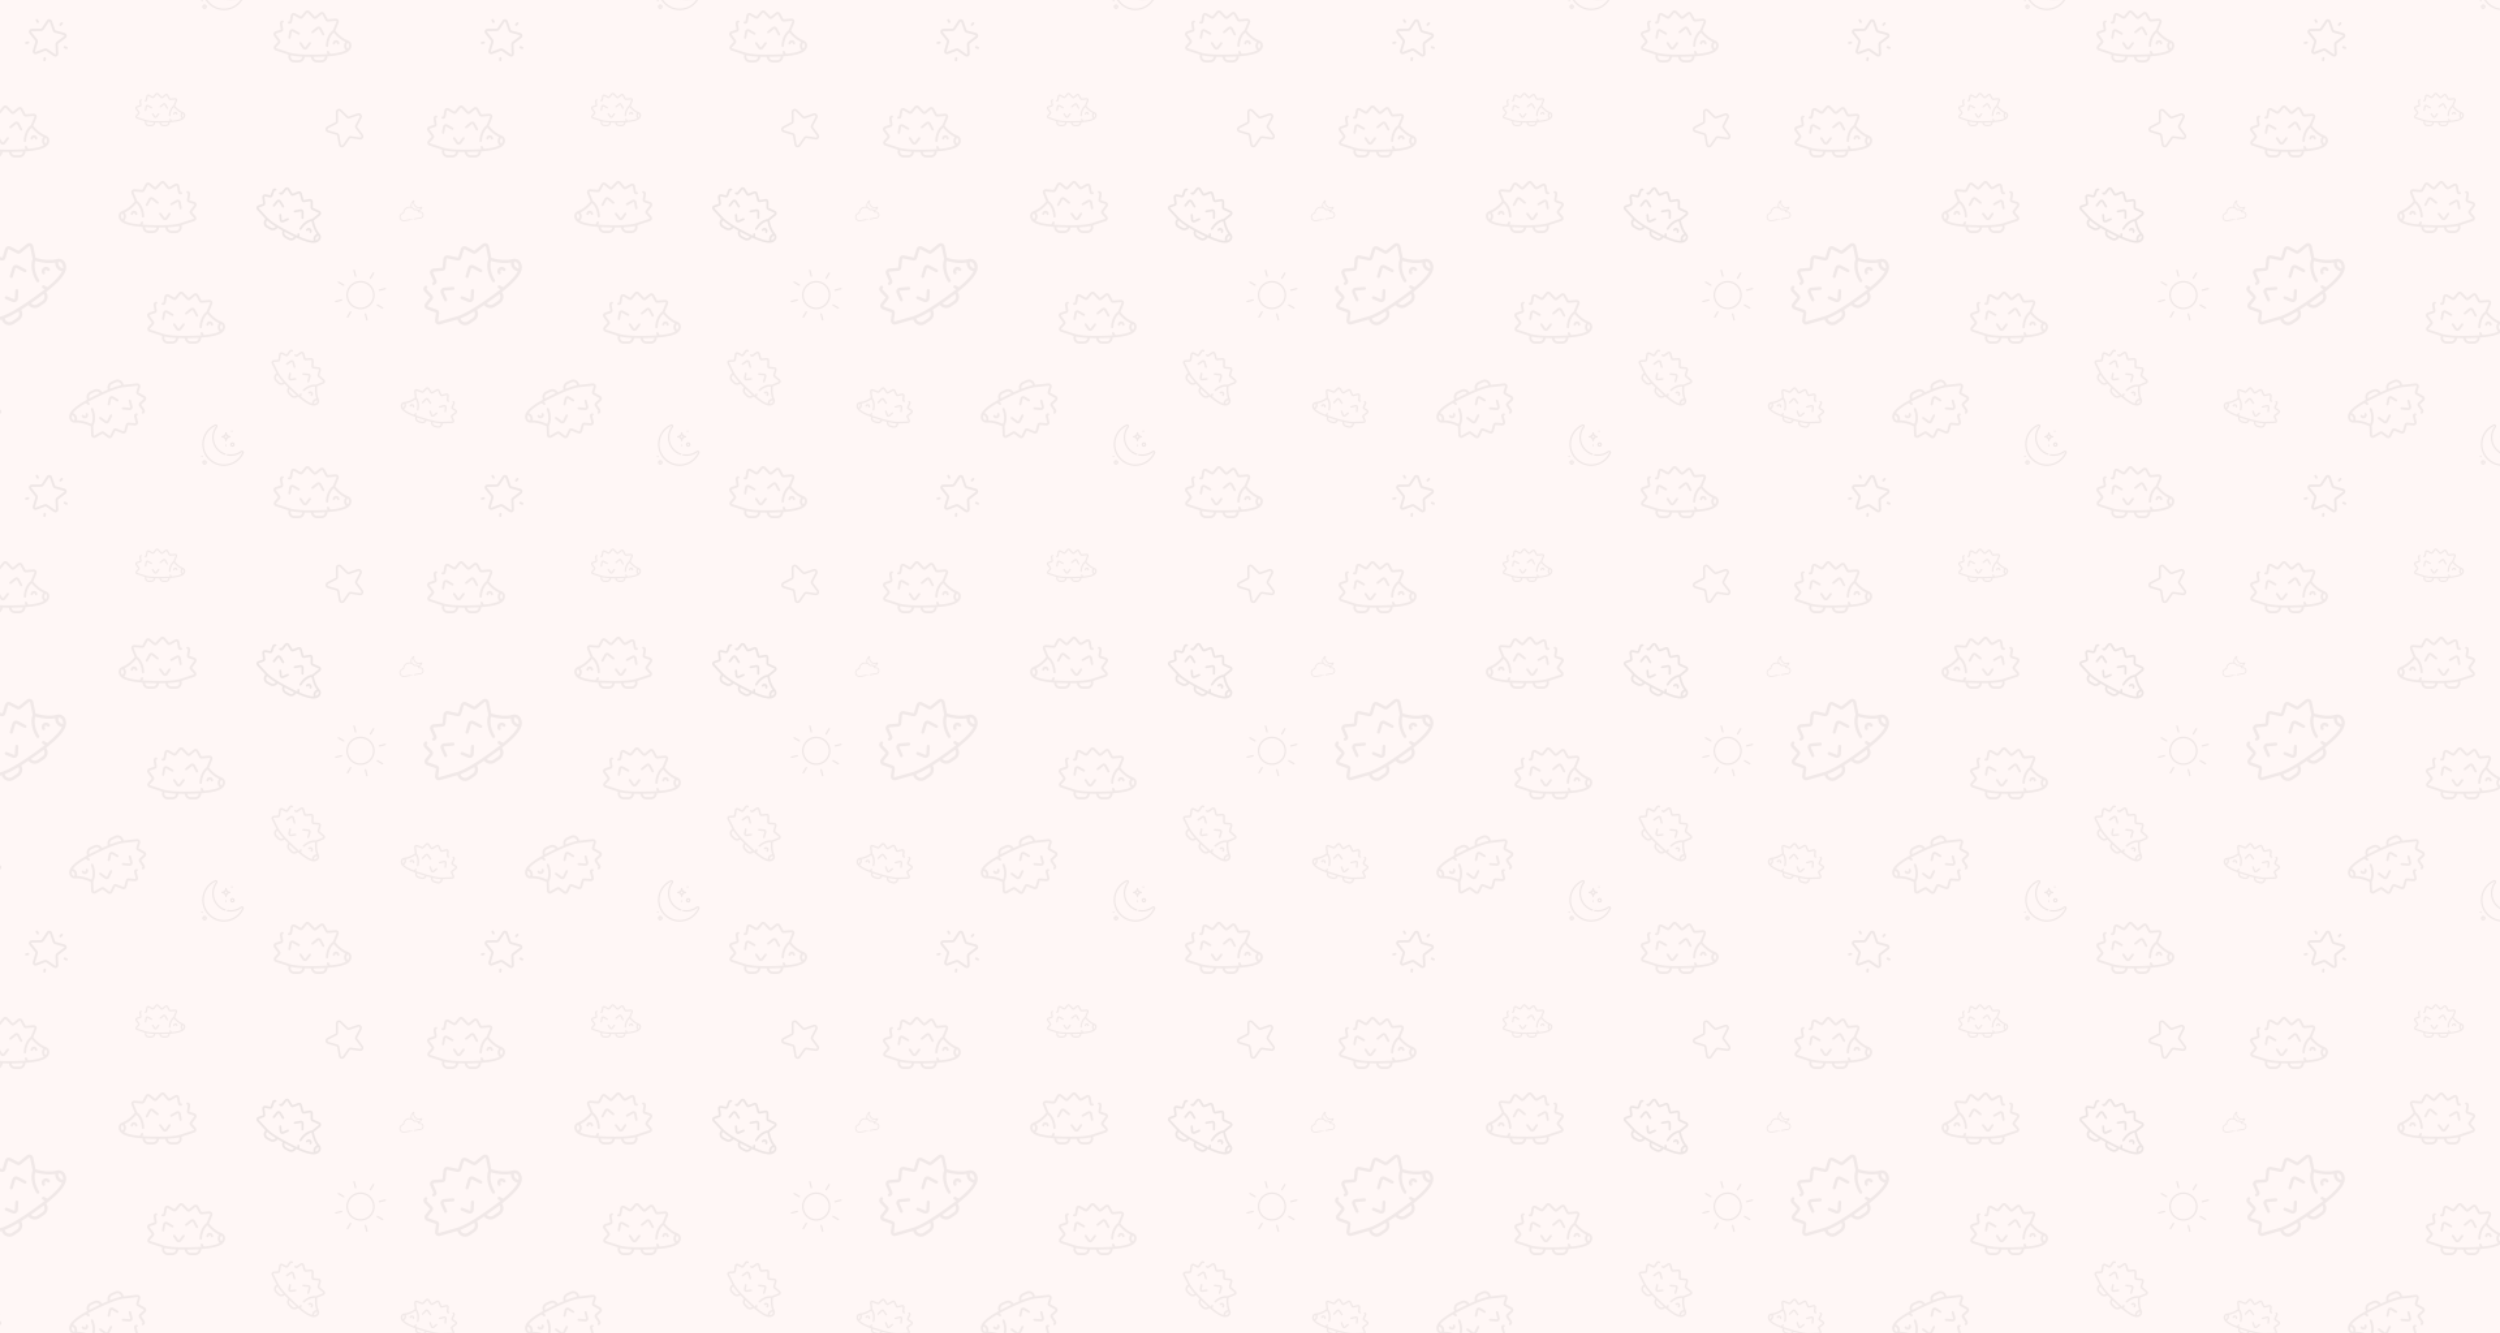 <svg xmlns="http://www.w3.org/2000/svg" xmlns:xlink="http://www.w3.org/1999/xlink" xmlns:fi="http://pattern.flaticon.com/" x="0" y="0" width="1920" height="1024" viewBox="0 0 1920 1024"><rect x="0px" y="0px" width="100%" height="100%" opacity="1" fill="#fff7f6"/><defs><g transform="matrix(0.117 0 0 0.117 -22 71)" id="L1_128"><path d="M488.34,282.579c-26.552-8.546-57.318-32.076-82.94-63.299l22.325-53.797c2.571-6.195,1.741-13.124-2.22-18.537     c-3.96-5.413-10.311-8.3-16.998-7.722l-51.959,4.487c-0.393,0.034-0.755-0.166-0.939-0.506l-20.655-38.153     c-2.713-5.011-7.477-8.516-13.067-9.614c-5.593-1.1-11.327,0.342-15.735,3.954l-33.265,27.26     c-0.389,0.318-0.966,0.287-1.316-0.077L236.91,90.643c-3.748-3.886-9.005-6.004-14.388-5.807     c-5.396,0.195-10.473,2.686-13.931,6.833l-27.813,33.359c-0.302,0.359-0.815,0.453-1.225,0.224l-37.6-21.197     c-5.38-3.033-11.921-3.265-17.501-0.619c-5.58,2.645-9.542,7.856-10.6,13.939l-6.909,39.756c-0.091,0.521-0.597,0.874-1.11,0.795     l-3.114-0.492c-4.1-0.645-7.933,2.147-8.578,6.239c-0.646,4.091,2.147,7.932,6.238,8.578l3.114,0.492     c8.572,1.354,16.743-4.498,18.229-13.042l6.91-39.757c0.311-1.791,1.54-2.62,2.245-2.954c0.705-0.335,2.124-0.762,3.71,0.131     l37.6,21.196c6.716,3.787,15.174,2.237,20.112-3.686l27.813-33.359c1.003-1.203,2.28-1.423,2.952-1.448     c0.661-0.026,1.962,0.103,3.049,1.231l34.658,35.93c5.733,5.946,15.231,6.501,21.621,1.267l33.266-27.26     c1.277-1.048,2.634-0.975,3.335-0.838c0.696,0.137,1.982,0.584,2.769,2.038l20.656,38.154c3.028,5.593,9.063,8.859,15.42,8.308     l51.959-4.487c2.032-0.17,3.2,1.086,3.603,1.637c0.403,0.551,1.256,2.036,0.471,3.928l-23.205,55.915     c-31.138,22.291-45.795,67.234-46.481,102.514c-0.08,4.141,3.212,7.563,7.353,7.644c0.05,0.001,0.099,0.001,0.148,0.001     c4.074,0,7.416-3.263,7.496-7.354c0.681-35.043,15.353-69.836,36.345-87.586c11.458,13.684,24.218,26.323,37.219,36.831     c13.349,10.79,26.562,19.068,39.424,24.733c-6.133,7.76-9.273,16.718-8.964,26.064c0.337,10.205,4.79,19.968,12.488,27.872     c-17.257,10.287-47.969,19.003-102.255,24.192c-3.434-4.233-6.316-9.329-8.572-15.224c-1.479-3.869-5.813-5.806-9.685-4.325     c-3.869,1.48-5.806,5.816-4.325,9.684c1.553,4.059,3.374,7.83,5.423,11.326c-3.454,0.26-6.993,0.508-10.617,0.742     c-0.259,0.003-0.52,0.02-0.781,0.05c-28.827,1.844-63.057,2.863-103.705,2.863c-57.786,0-99.617-3.658-129.147-11.4     c-0.267-0.085-0.536-0.156-0.807-0.21c-6.764-1.804-12.876-3.826-18.376-6.071c-0.168-0.068-0.339-0.131-0.511-0.187     l-72.94-23.768c-1.882-0.613-2.479-2.161-2.648-2.798c-0.17-0.637-0.421-2.277,0.908-3.745l24.459-27.019     c5.092-5.625,5.509-14.132,0.991-20.231L15.79,243.389c-1.075-1.451-0.836-2.905-0.598-3.643     c0.238-0.738,0.896-2.057,2.617-2.604l34.647-11.009c7.566-2.403,12.254-10.115,10.903-17.936l-6.45-37.412     c-0.248-1.441,0.279-2.498,0.766-3.131c0.695-0.904,1.722-1.479,2.817-1.577c4.126-0.37,7.17-4.015,6.8-8.14     c-0.37-4.125-4.026-7.163-8.14-6.799c-5.257,0.471-10.13,3.16-13.37,7.376c-3.271,4.255-4.568,9.518-3.654,14.82l6.45,37.413     c0.082,0.476-0.203,0.944-0.664,1.09l-34.647,11.009c-5.845,1.857-10.46,6.45-12.347,12.286     c-1.887,5.835-0.832,12.261,2.819,17.188l27.314,36.855c0.275,0.372,0.25,0.89-0.061,1.233L6.535,317.427     c-4.349,4.802-5.949,11.407-4.284,17.668s6.337,11.197,12.497,13.204l72.684,23.686c3.703,1.503,7.659,2.908,11.859,4.223     c-1.264,3.871-1.938,7.93-1.938,12.056c0,21.456,17.456,38.913,38.913,38.913h29.47c20.836,0,37.898-16.463,38.866-37.065     c11.459,0.374,23.628,0.563,36.576,0.563c1.978,0,3.938-0.003,5.888-0.008c1.246,20.341,18.182,36.51,38.832,36.51h29.47     c21.457,0,38.913-17.456,38.913-38.913c0-0.353-0.024-0.704-0.034-1.057c76.103-5.515,116.813-17.365,137.755-33.795     c0.558-0.34,1.076-0.754,1.54-1.245c11.288-9.42,16.383-20.289,18.107-32.292C514.019,303.375,504.217,287.689,488.34,282.579z      M165.734,412.176h-29.47c-13.186,0-23.913-10.727-23.913-23.913c0-2.79,0.49-5.534,1.427-8.123     c20.187,4.73,45.17,7.812,75.836,9.356C188.972,402.111,178.507,412.176,165.734,412.176z M315.366,412.176h-29.47     c-12.404,0-22.63-9.493-23.799-21.596c28.846-0.262,54.455-1.074,77.178-2.398c0,0.027,0.003,0.054,0.003,0.081     C339.278,401.449,328.551,412.176,315.366,412.176z M496.8,317.741c-0.936,6.515-3.398,13.063-9.205,19.292     c-5.805-5.449-9.167-12.158-9.395-19.035c-0.237-7.15,2.816-13.898,8.854-19.717C493.955,302.036,497.954,309.714,496.8,317.741z     "/><path d="M260.748,234.099l33.266-27.26c1.278-1.048,2.639-0.976,3.334-0.838c0.697,0.137,1.983,0.583,2.77,2.037l20.656,38.153     c1.358,2.508,3.938,3.931,6.603,3.931c1.205,0,2.429-0.291,3.564-0.906c3.642-1.972,4.997-6.523,3.025-10.166l-20.655-38.153     c-2.714-5.011-7.477-8.515-13.068-9.614c-5.593-1.1-11.327,0.342-15.734,3.954l-33.266,27.26     c-3.204,2.626-3.673,7.351-1.047,10.555C252.817,236.256,257.545,236.722,260.748,234.099z"/><path d="M170.229,231.526l-37.601-21.198c-5.379-3.032-11.92-3.264-17.499-0.619c-5.58,2.645-9.543,7.855-10.602,13.941     l-6.909,39.757c-0.709,4.081,2.024,7.964,6.105,8.673c0.434,0.076,0.866,0.112,1.293,0.112c3.578,0,6.747-2.571,7.381-6.217     l6.908-39.756c0.313-1.792,1.542-2.621,2.248-2.955c0.706-0.334,2.125-0.761,3.708,0.131l37.602,21.198     c3.608,2.035,8.182,0.758,10.216-2.85C175.115,238.134,173.838,233.56,170.229,231.526z"/><path d="M404.057,302.176c0-3.778,3.074-6.852,6.853-6.852c3.778,0,6.852,3.074,6.852,6.852c0,4.142,3.357,7.5,7.5,7.5     c4.143,0,7.5-3.358,7.5-7.5c0-12.049-9.803-21.852-21.853-21.852c-12.05,0-21.854,9.803-21.854,21.852c0,4.142,3.357,7.5,7.5,7.5     S404.057,306.319,404.057,302.176z"/><path d="M171.114,304.611l20.318,30.148c3.428,5.086,9.135,8.222,15.266,8.389c0.172,0.004,0.344,0.007,0.516,0.007     c5.941,0,11.587-2.798,15.182-7.55l23.137-30.584c2.499-3.304,1.847-8.007-1.457-10.506c-3.302-2.498-8.007-1.846-10.506,1.456     l-23.137,30.585c-1.089,1.439-2.55,1.621-3.326,1.598c-0.775-0.021-2.226-0.28-3.235-1.778l-20.317-30.147     c-2.316-3.436-6.979-4.344-10.411-2.028C169.708,296.514,168.799,301.176,171.114,304.611z"/></g><g transform="matrix(-0.117 0 0 0.117 151 129)" id="L1_129"><path d="M488.34,282.579c-26.552-8.546-57.318-32.076-82.94-63.299l22.325-53.797c2.571-6.195,1.741-13.124-2.22-18.537     c-3.96-5.413-10.311-8.3-16.998-7.722l-51.959,4.487c-0.393,0.034-0.755-0.166-0.939-0.506l-20.655-38.153     c-2.713-5.011-7.477-8.516-13.067-9.614c-5.593-1.1-11.327,0.342-15.735,3.954l-33.265,27.26     c-0.389,0.318-0.966,0.287-1.316-0.077L236.91,90.643c-3.748-3.886-9.005-6.004-14.388-5.807     c-5.396,0.195-10.473,2.686-13.931,6.833l-27.813,33.359c-0.302,0.359-0.815,0.453-1.225,0.224l-37.6-21.197     c-5.38-3.033-11.921-3.265-17.501-0.619c-5.58,2.645-9.542,7.856-10.6,13.939l-6.909,39.756c-0.091,0.521-0.597,0.874-1.11,0.795     l-3.114-0.492c-4.1-0.645-7.933,2.147-8.578,6.239c-0.646,4.091,2.147,7.932,6.238,8.578l3.114,0.492     c8.572,1.354,16.743-4.498,18.229-13.042l6.91-39.757c0.311-1.791,1.54-2.62,2.245-2.954c0.705-0.335,2.124-0.762,3.71,0.131     l37.6,21.196c6.716,3.787,15.174,2.237,20.112-3.686l27.813-33.359c1.003-1.203,2.28-1.423,2.952-1.448     c0.661-0.026,1.962,0.103,3.049,1.231l34.658,35.93c5.733,5.946,15.231,6.501,21.621,1.267l33.266-27.26     c1.277-1.048,2.634-0.975,3.335-0.838c0.696,0.137,1.982,0.584,2.769,2.038l20.656,38.154c3.028,5.593,9.063,8.859,15.42,8.308     l51.959-4.487c2.032-0.17,3.2,1.086,3.603,1.637c0.403,0.551,1.256,2.036,0.471,3.928l-23.205,55.915     c-31.138,22.291-45.795,67.234-46.481,102.514c-0.08,4.141,3.212,7.563,7.353,7.644c0.05,0.001,0.099,0.001,0.148,0.001     c4.074,0,7.416-3.263,7.496-7.354c0.681-35.043,15.353-69.836,36.345-87.586c11.458,13.684,24.218,26.323,37.219,36.831     c13.349,10.79,26.562,19.068,39.424,24.733c-6.133,7.76-9.273,16.718-8.964,26.064c0.337,10.205,4.79,19.968,12.488,27.872     c-17.257,10.287-47.969,19.003-102.255,24.192c-3.434-4.233-6.316-9.329-8.572-15.224c-1.479-3.869-5.813-5.806-9.685-4.325     c-3.869,1.48-5.806,5.816-4.325,9.684c1.553,4.059,3.374,7.83,5.423,11.326c-3.454,0.26-6.993,0.508-10.617,0.742     c-0.259,0.003-0.52,0.02-0.781,0.05c-28.827,1.844-63.057,2.863-103.705,2.863c-57.786,0-99.617-3.658-129.147-11.4     c-0.267-0.085-0.536-0.156-0.807-0.21c-6.764-1.804-12.876-3.826-18.376-6.071c-0.168-0.068-0.339-0.131-0.511-0.187     l-72.94-23.768c-1.882-0.613-2.479-2.161-2.648-2.798c-0.17-0.637-0.421-2.277,0.908-3.745l24.459-27.019     c5.092-5.625,5.509-14.132,0.991-20.231L15.79,243.389c-1.075-1.451-0.836-2.905-0.598-3.643     c0.238-0.738,0.896-2.057,2.617-2.604l34.647-11.009c7.566-2.403,12.254-10.115,10.903-17.936l-6.45-37.412     c-0.248-1.441,0.279-2.498,0.766-3.131c0.695-0.904,1.722-1.479,2.817-1.577c4.126-0.37,7.17-4.015,6.8-8.14     c-0.37-4.125-4.026-7.163-8.14-6.799c-5.257,0.471-10.13,3.16-13.37,7.376c-3.271,4.255-4.568,9.518-3.654,14.82l6.45,37.413     c0.082,0.476-0.203,0.944-0.664,1.09l-34.647,11.009c-5.845,1.857-10.46,6.45-12.347,12.286     c-1.887,5.835-0.832,12.261,2.819,17.188l27.314,36.855c0.275,0.372,0.25,0.89-0.061,1.233L6.535,317.427     c-4.349,4.802-5.949,11.407-4.284,17.668s6.337,11.197,12.497,13.204l72.684,23.686c3.703,1.503,7.659,2.908,11.859,4.223     c-1.264,3.871-1.938,7.93-1.938,12.056c0,21.456,17.456,38.913,38.913,38.913h29.47c20.836,0,37.898-16.463,38.866-37.065     c11.459,0.374,23.628,0.563,36.576,0.563c1.978,0,3.938-0.003,5.888-0.008c1.246,20.341,18.182,36.51,38.832,36.51h29.47     c21.457,0,38.913-17.456,38.913-38.913c0-0.353-0.024-0.704-0.034-1.057c76.103-5.515,116.813-17.365,137.755-33.795     c0.558-0.34,1.076-0.754,1.54-1.245c11.288-9.42,16.383-20.289,18.107-32.292C514.019,303.375,504.217,287.689,488.34,282.579z      M165.734,412.176h-29.47c-13.186,0-23.913-10.727-23.913-23.913c0-2.79,0.49-5.534,1.427-8.123     c20.187,4.73,45.17,7.812,75.836,9.356C188.972,402.111,178.507,412.176,165.734,412.176z M315.366,412.176h-29.47     c-12.404,0-22.63-9.493-23.799-21.596c28.846-0.262,54.455-1.074,77.178-2.398c0,0.027,0.003,0.054,0.003,0.081     C339.278,401.449,328.551,412.176,315.366,412.176z M496.8,317.741c-0.936,6.515-3.398,13.063-9.205,19.292     c-5.805-5.449-9.167-12.158-9.395-19.035c-0.237-7.15,2.816-13.898,8.854-19.717C493.955,302.036,497.954,309.714,496.8,317.741z     "/><path d="M260.748,234.099l33.266-27.26c1.278-1.048,2.639-0.976,3.334-0.838c0.697,0.137,1.983,0.583,2.77,2.037l20.656,38.153     c1.358,2.508,3.938,3.931,6.603,3.931c1.205,0,2.429-0.291,3.564-0.906c3.642-1.972,4.997-6.523,3.025-10.166l-20.655-38.153     c-2.714-5.011-7.477-8.515-13.068-9.614c-5.593-1.1-11.327,0.342-15.734,3.954l-33.266,27.26     c-3.204,2.626-3.673,7.351-1.047,10.555C252.817,236.256,257.545,236.722,260.748,234.099z"/><path d="M170.229,231.526l-37.601-21.198c-5.379-3.032-11.92-3.264-17.499-0.619c-5.58,2.645-9.543,7.855-10.602,13.941     l-6.909,39.757c-0.709,4.081,2.024,7.964,6.105,8.673c0.434,0.076,0.866,0.112,1.293,0.112c3.578,0,6.747-2.571,7.381-6.217     l6.908-39.756c0.313-1.792,1.542-2.621,2.248-2.955c0.706-0.334,2.125-0.761,3.708,0.131l37.602,21.198     c3.608,2.035,8.182,0.758,10.216-2.85C175.115,238.134,173.838,233.56,170.229,231.526z"/><path d="M404.057,302.176c0-3.778,3.074-6.852,6.853-6.852c3.778,0,6.852,3.074,6.852,6.852c0,4.142,3.357,7.5,7.5,7.5     c4.143,0,7.5-3.358,7.5-7.5c0-12.049-9.803-21.852-21.853-21.852c-12.05,0-21.854,9.803-21.854,21.852c0,4.142,3.357,7.5,7.5,7.5     S404.057,306.319,404.057,302.176z"/><path d="M171.114,304.611l20.318,30.148c3.428,5.086,9.135,8.222,15.266,8.389c0.172,0.004,0.344,0.007,0.516,0.007     c5.941,0,11.587-2.798,15.182-7.55l23.137-30.584c2.499-3.304,1.847-8.007-1.457-10.506c-3.302-2.498-8.007-1.846-10.506,1.456     l-23.137,30.585c-1.089,1.439-2.55,1.621-3.326,1.598c-0.775-0.021-2.226-0.28-3.235-1.778l-20.317-30.147     c-2.316-3.436-6.979-4.344-10.411-2.028C169.708,296.514,168.799,301.176,171.114,304.611z"/></g><g transform="matrix(0.117 0 0 0.117 113 214)" id="L1_130"><path d="M488.34,282.579c-26.552-8.546-57.318-32.076-82.94-63.299l22.325-53.797c2.571-6.195,1.741-13.124-2.22-18.537     c-3.96-5.413-10.311-8.3-16.998-7.722l-51.959,4.487c-0.393,0.034-0.755-0.166-0.939-0.506l-20.655-38.153     c-2.713-5.011-7.477-8.516-13.067-9.614c-5.593-1.1-11.327,0.342-15.735,3.954l-33.265,27.26     c-0.389,0.318-0.966,0.287-1.316-0.077L236.91,90.643c-3.748-3.886-9.005-6.004-14.388-5.807     c-5.396,0.195-10.473,2.686-13.931,6.833l-27.813,33.359c-0.302,0.359-0.815,0.453-1.225,0.224l-37.6-21.197     c-5.38-3.033-11.921-3.265-17.501-0.619c-5.58,2.645-9.542,7.856-10.6,13.939l-6.909,39.756c-0.091,0.521-0.597,0.874-1.11,0.795     l-3.114-0.492c-4.1-0.645-7.933,2.147-8.578,6.239c-0.646,4.091,2.147,7.932,6.238,8.578l3.114,0.492     c8.572,1.354,16.743-4.498,18.229-13.042l6.91-39.757c0.311-1.791,1.54-2.62,2.245-2.954c0.705-0.335,2.124-0.762,3.71,0.131     l37.6,21.196c6.716,3.787,15.174,2.237,20.112-3.686l27.813-33.359c1.003-1.203,2.28-1.423,2.952-1.448     c0.661-0.026,1.962,0.103,3.049,1.231l34.658,35.93c5.733,5.946,15.231,6.501,21.621,1.267l33.266-27.26     c1.277-1.048,2.634-0.975,3.335-0.838c0.696,0.137,1.982,0.584,2.769,2.038l20.656,38.154c3.028,5.593,9.063,8.859,15.42,8.308     l51.959-4.487c2.032-0.17,3.2,1.086,3.603,1.637c0.403,0.551,1.256,2.036,0.471,3.928l-23.205,55.915     c-31.138,22.291-45.795,67.234-46.481,102.514c-0.08,4.141,3.212,7.563,7.353,7.644c0.05,0.001,0.099,0.001,0.148,0.001     c4.074,0,7.416-3.263,7.496-7.354c0.681-35.043,15.353-69.836,36.345-87.586c11.458,13.684,24.218,26.323,37.219,36.831     c13.349,10.79,26.562,19.068,39.424,24.733c-6.133,7.76-9.273,16.718-8.964,26.064c0.337,10.205,4.79,19.968,12.488,27.872     c-17.257,10.287-47.969,19.003-102.255,24.192c-3.434-4.233-6.316-9.329-8.572-15.224c-1.479-3.869-5.813-5.806-9.685-4.325     c-3.869,1.48-5.806,5.816-4.325,9.684c1.553,4.059,3.374,7.83,5.423,11.326c-3.454,0.26-6.993,0.508-10.617,0.742     c-0.259,0.003-0.52,0.02-0.781,0.05c-28.827,1.844-63.057,2.863-103.705,2.863c-57.786,0-99.617-3.658-129.147-11.4     c-0.267-0.085-0.536-0.156-0.807-0.21c-6.764-1.804-12.876-3.826-18.376-6.071c-0.168-0.068-0.339-0.131-0.511-0.187     l-72.94-23.768c-1.882-0.613-2.479-2.161-2.648-2.798c-0.17-0.637-0.421-2.277,0.908-3.745l24.459-27.019     c5.092-5.625,5.509-14.132,0.991-20.231L15.79,243.389c-1.075-1.451-0.836-2.905-0.598-3.643     c0.238-0.738,0.896-2.057,2.617-2.604l34.647-11.009c7.566-2.403,12.254-10.115,10.903-17.936l-6.45-37.412     c-0.248-1.441,0.279-2.498,0.766-3.131c0.695-0.904,1.722-1.479,2.817-1.577c4.126-0.37,7.17-4.015,6.8-8.14     c-0.37-4.125-4.026-7.163-8.14-6.799c-5.257,0.471-10.13,3.16-13.37,7.376c-3.271,4.255-4.568,9.518-3.654,14.82l6.45,37.413     c0.082,0.476-0.203,0.944-0.664,1.09l-34.647,11.009c-5.845,1.857-10.46,6.45-12.347,12.286     c-1.887,5.835-0.832,12.261,2.819,17.188l27.314,36.855c0.275,0.372,0.25,0.89-0.061,1.233L6.535,317.427     c-4.349,4.802-5.949,11.407-4.284,17.668s6.337,11.197,12.497,13.204l72.684,23.686c3.703,1.503,7.659,2.908,11.859,4.223     c-1.264,3.871-1.938,7.93-1.938,12.056c0,21.456,17.456,38.913,38.913,38.913h29.47c20.836,0,37.898-16.463,38.866-37.065     c11.459,0.374,23.628,0.563,36.576,0.563c1.978,0,3.938-0.003,5.888-0.008c1.246,20.341,18.182,36.51,38.832,36.51h29.47     c21.457,0,38.913-17.456,38.913-38.913c0-0.353-0.024-0.704-0.034-1.057c76.103-5.515,116.813-17.365,137.755-33.795     c0.558-0.34,1.076-0.754,1.54-1.245c11.288-9.42,16.383-20.289,18.107-32.292C514.019,303.375,504.217,287.689,488.34,282.579z      M165.734,412.176h-29.47c-13.186,0-23.913-10.727-23.913-23.913c0-2.79,0.49-5.534,1.427-8.123     c20.187,4.73,45.17,7.812,75.836,9.356C188.972,402.111,178.507,412.176,165.734,412.176z M315.366,412.176h-29.47     c-12.404,0-22.63-9.493-23.799-21.596c28.846-0.262,54.455-1.074,77.178-2.398c0,0.027,0.003,0.054,0.003,0.081     C339.278,401.449,328.551,412.176,315.366,412.176z M496.8,317.741c-0.936,6.515-3.398,13.063-9.205,19.292     c-5.805-5.449-9.167-12.158-9.395-19.035c-0.237-7.15,2.816-13.898,8.854-19.717C493.955,302.036,497.954,309.714,496.8,317.741z     "/><path d="M260.748,234.099l33.266-27.26c1.278-1.048,2.639-0.976,3.334-0.838c0.697,0.137,1.983,0.583,2.77,2.037l20.656,38.153     c1.358,2.508,3.938,3.931,6.603,3.931c1.205,0,2.429-0.291,3.564-0.906c3.642-1.972,4.997-6.523,3.025-10.166l-20.655-38.153     c-2.714-5.011-7.477-8.515-13.068-9.614c-5.593-1.1-11.327,0.342-15.734,3.954l-33.266,27.26     c-3.204,2.626-3.673,7.351-1.047,10.555C252.817,236.256,257.545,236.722,260.748,234.099z"/><path d="M170.229,231.526l-37.601-21.198c-5.379-3.032-11.92-3.264-17.499-0.619c-5.58,2.645-9.543,7.855-10.602,13.941     l-6.909,39.757c-0.709,4.081,2.024,7.964,6.105,8.673c0.434,0.076,0.866,0.112,1.293,0.112c3.578,0,6.747-2.571,7.381-6.217     l6.908-39.756c0.313-1.792,1.542-2.621,2.248-2.955c0.706-0.334,2.125-0.761,3.708,0.131l37.602,21.198     c3.608,2.035,8.182,0.758,10.216-2.85C175.115,238.134,173.838,233.56,170.229,231.526z"/><path d="M404.057,302.176c0-3.778,3.074-6.852,6.853-6.852c3.778,0,6.852,3.074,6.852,6.852c0,4.142,3.357,7.5,7.5,7.5     c4.143,0,7.5-3.358,7.5-7.5c0-12.049-9.803-21.852-21.853-21.852c-12.05,0-21.854,9.803-21.854,21.852c0,4.142,3.357,7.5,7.5,7.5     S404.057,306.319,404.057,302.176z"/><path d="M171.114,304.611l20.318,30.148c3.428,5.086,9.135,8.222,15.266,8.389c0.172,0.004,0.344,0.007,0.516,0.007     c5.941,0,11.587-2.798,15.182-7.55l23.137-30.584c2.499-3.304,1.847-8.007-1.457-10.506c-3.302-2.498-8.007-1.846-10.506,1.456     l-23.137,30.585c-1.089,1.439-2.55,1.621-3.326,1.598c-0.775-0.021-2.226-0.28-3.235-1.778l-20.317-30.147     c-2.316-3.436-6.979-4.344-10.411-2.028C169.708,296.514,168.799,301.176,171.114,304.611z"/></g><g transform="matrix(-0.081 -0.023 -0.023 0.081 356.595 297.036)" id="L1_131"><path d="M488.34,282.579c-26.552-8.546-57.318-32.076-82.94-63.299l22.325-53.797c2.571-6.195,1.741-13.124-2.22-18.537     c-3.96-5.413-10.311-8.3-16.998-7.722l-51.959,4.487c-0.393,0.034-0.755-0.166-0.939-0.506l-20.655-38.153     c-2.713-5.011-7.477-8.516-13.067-9.614c-5.593-1.1-11.327,0.342-15.735,3.954l-33.265,27.26     c-0.389,0.318-0.966,0.287-1.316-0.077L236.91,90.643c-3.748-3.886-9.005-6.004-14.388-5.807     c-5.396,0.195-10.473,2.686-13.931,6.833l-27.813,33.359c-0.302,0.359-0.815,0.453-1.225,0.224l-37.6-21.197     c-5.38-3.033-11.921-3.265-17.501-0.619c-5.58,2.645-9.542,7.856-10.6,13.939l-6.909,39.756c-0.091,0.521-0.597,0.874-1.11,0.795     l-3.114-0.492c-4.1-0.645-7.933,2.147-8.578,6.239c-0.646,4.091,2.147,7.932,6.238,8.578l3.114,0.492     c8.572,1.354,16.743-4.498,18.229-13.042l6.91-39.757c0.311-1.791,1.54-2.62,2.245-2.954c0.705-0.335,2.124-0.762,3.71,0.131     l37.6,21.196c6.716,3.787,15.174,2.237,20.112-3.686l27.813-33.359c1.003-1.203,2.28-1.423,2.952-1.448     c0.661-0.026,1.962,0.103,3.049,1.231l34.658,35.93c5.733,5.946,15.231,6.501,21.621,1.267l33.266-27.26     c1.277-1.048,2.634-0.975,3.335-0.838c0.696,0.137,1.982,0.584,2.769,2.038l20.656,38.154c3.028,5.593,9.063,8.859,15.42,8.308     l51.959-4.487c2.032-0.17,3.2,1.086,3.603,1.637c0.403,0.551,1.256,2.036,0.471,3.928l-23.205,55.915     c-31.138,22.291-45.795,67.234-46.481,102.514c-0.08,4.141,3.212,7.563,7.353,7.644c0.05,0.001,0.099,0.001,0.148,0.001     c4.074,0,7.416-3.263,7.496-7.354c0.681-35.043,15.353-69.836,36.345-87.586c11.458,13.684,24.218,26.323,37.219,36.831     c13.349,10.79,26.562,19.068,39.424,24.733c-6.133,7.76-9.273,16.718-8.964,26.064c0.337,10.205,4.79,19.968,12.488,27.872     c-17.257,10.287-47.969,19.003-102.255,24.192c-3.434-4.233-6.316-9.329-8.572-15.224c-1.479-3.869-5.813-5.806-9.685-4.325     c-3.869,1.48-5.806,5.816-4.325,9.684c1.553,4.059,3.374,7.83,5.423,11.326c-3.454,0.26-6.993,0.508-10.617,0.742     c-0.259,0.003-0.52,0.02-0.781,0.05c-28.827,1.844-63.057,2.863-103.705,2.863c-57.786,0-99.617-3.658-129.147-11.4     c-0.267-0.085-0.536-0.156-0.807-0.21c-6.764-1.804-12.876-3.826-18.376-6.071c-0.168-0.068-0.339-0.131-0.511-0.187     l-72.94-23.768c-1.882-0.613-2.479-2.161-2.648-2.798c-0.17-0.637-0.421-2.277,0.908-3.745l24.459-27.019     c5.092-5.625,5.509-14.132,0.991-20.231L15.79,243.389c-1.075-1.451-0.836-2.905-0.598-3.643     c0.238-0.738,0.896-2.057,2.617-2.604l34.647-11.009c7.566-2.403,12.254-10.115,10.903-17.936l-6.45-37.412     c-0.248-1.441,0.279-2.498,0.766-3.131c0.695-0.904,1.722-1.479,2.817-1.577c4.126-0.37,7.17-4.015,6.8-8.14     c-0.37-4.125-4.026-7.163-8.14-6.799c-5.257,0.471-10.13,3.16-13.37,7.376c-3.271,4.255-4.568,9.518-3.654,14.82l6.45,37.413     c0.082,0.476-0.203,0.944-0.664,1.09l-34.647,11.009c-5.845,1.857-10.46,6.45-12.347,12.286     c-1.887,5.835-0.832,12.261,2.819,17.188l27.314,36.855c0.275,0.372,0.25,0.89-0.061,1.233L6.535,317.427     c-4.349,4.802-5.949,11.407-4.284,17.668s6.337,11.197,12.497,13.204l72.684,23.686c3.703,1.503,7.659,2.908,11.859,4.223     c-1.264,3.871-1.938,7.93-1.938,12.056c0,21.456,17.456,38.913,38.913,38.913h29.47c20.836,0,37.898-16.463,38.866-37.065     c11.459,0.374,23.628,0.563,36.576,0.563c1.978,0,3.938-0.003,5.888-0.008c1.246,20.341,18.182,36.51,38.832,36.51h29.47     c21.457,0,38.913-17.456,38.913-38.913c0-0.353-0.024-0.704-0.034-1.057c76.103-5.515,116.813-17.365,137.755-33.795     c0.558-0.34,1.076-0.754,1.54-1.245c11.288-9.42,16.383-20.289,18.107-32.292C514.019,303.375,504.217,287.689,488.34,282.579z      M165.734,412.176h-29.47c-13.186,0-23.913-10.727-23.913-23.913c0-2.79,0.49-5.534,1.427-8.123     c20.187,4.73,45.17,7.812,75.836,9.356C188.972,402.111,178.507,412.176,165.734,412.176z M315.366,412.176h-29.47     c-12.404,0-22.63-9.493-23.799-21.596c28.846-0.262,54.455-1.074,77.178-2.398c0,0.027,0.003,0.054,0.003,0.081     C339.278,401.449,328.551,412.176,315.366,412.176z M496.8,317.741c-0.936,6.515-3.398,13.063-9.205,19.292     c-5.805-5.449-9.167-12.158-9.395-19.035c-0.237-7.15,2.816-13.898,8.854-19.717C493.955,302.036,497.954,309.714,496.8,317.741z     "/><path d="M260.748,234.099l33.266-27.26c1.278-1.048,2.639-0.976,3.334-0.838c0.697,0.137,1.983,0.583,2.77,2.037l20.656,38.153     c1.358,2.508,3.938,3.931,6.603,3.931c1.205,0,2.429-0.291,3.564-0.906c3.642-1.972,4.997-6.523,3.025-10.166l-20.655-38.153     c-2.714-5.011-7.477-8.515-13.068-9.614c-5.593-1.1-11.327,0.342-15.734,3.954l-33.266,27.26     c-3.204,2.626-3.673,7.351-1.047,10.555C252.817,236.256,257.545,236.722,260.748,234.099z"/><path d="M170.229,231.526l-37.601-21.198c-5.379-3.032-11.92-3.264-17.499-0.619c-5.58,2.645-9.543,7.855-10.602,13.941     l-6.909,39.757c-0.709,4.081,2.024,7.964,6.105,8.673c0.434,0.076,0.866,0.112,1.293,0.112c3.578,0,6.747-2.571,7.381-6.217     l6.908-39.756c0.313-1.792,1.542-2.621,2.248-2.955c0.706-0.334,2.125-0.761,3.708,0.131l37.602,21.198     c3.608,2.035,8.182,0.758,10.216-2.85C175.115,238.134,173.838,233.56,170.229,231.526z"/><path d="M404.057,302.176c0-3.778,3.074-6.852,6.853-6.852c3.778,0,6.852,3.074,6.852,6.852c0,4.142,3.357,7.5,7.5,7.5     c4.143,0,7.5-3.358,7.5-7.5c0-12.049-9.803-21.852-21.853-21.852c-12.05,0-21.854,9.803-21.854,21.852c0,4.142,3.357,7.5,7.5,7.5     S404.057,306.319,404.057,302.176z"/><path d="M171.114,304.611l20.318,30.148c3.428,5.086,9.135,8.222,15.266,8.389c0.172,0.004,0.344,0.007,0.516,0.007     c5.941,0,11.587-2.798,15.182-7.55l23.137-30.584c2.499-3.304,1.847-8.007-1.457-10.506c-3.302-2.498-8.007-1.846-10.506,1.456     l-23.137,30.585c-1.089,1.439-2.55,1.621-3.326,1.598c-0.775-0.021-2.226-0.28-3.235-1.778l-20.317-30.147     c-2.316-3.436-6.979-4.344-10.411-2.028C169.708,296.514,168.799,301.176,171.114,304.611z"/></g><g transform="matrix(0.117 0 0 0.117 210 348)" id="L1_132"><path d="M488.34,282.579c-26.552-8.546-57.318-32.076-82.94-63.299l22.325-53.797c2.571-6.195,1.741-13.124-2.22-18.537     c-3.96-5.413-10.311-8.3-16.998-7.722l-51.959,4.487c-0.393,0.034-0.755-0.166-0.939-0.506l-20.655-38.153     c-2.713-5.011-7.477-8.516-13.067-9.614c-5.593-1.1-11.327,0.342-15.735,3.954l-33.265,27.26     c-0.389,0.318-0.966,0.287-1.316-0.077L236.91,90.643c-3.748-3.886-9.005-6.004-14.388-5.807     c-5.396,0.195-10.473,2.686-13.931,6.833l-27.813,33.359c-0.302,0.359-0.815,0.453-1.225,0.224l-37.6-21.197     c-5.38-3.033-11.921-3.265-17.501-0.619c-5.58,2.645-9.542,7.856-10.6,13.939l-6.909,39.756c-0.091,0.521-0.597,0.874-1.11,0.795     l-3.114-0.492c-4.1-0.645-7.933,2.147-8.578,6.239c-0.646,4.091,2.147,7.932,6.238,8.578l3.114,0.492     c8.572,1.354,16.743-4.498,18.229-13.042l6.91-39.757c0.311-1.791,1.54-2.62,2.245-2.954c0.705-0.335,2.124-0.762,3.71,0.131     l37.6,21.196c6.716,3.787,15.174,2.237,20.112-3.686l27.813-33.359c1.003-1.203,2.28-1.423,2.952-1.448     c0.661-0.026,1.962,0.103,3.049,1.231l34.658,35.93c5.733,5.946,15.231,6.501,21.621,1.267l33.266-27.26     c1.277-1.048,2.634-0.975,3.335-0.838c0.696,0.137,1.982,0.584,2.769,2.038l20.656,38.154c3.028,5.593,9.063,8.859,15.42,8.308     l51.959-4.487c2.032-0.17,3.2,1.086,3.603,1.637c0.403,0.551,1.256,2.036,0.471,3.928l-23.205,55.915     c-31.138,22.291-45.795,67.234-46.481,102.514c-0.08,4.141,3.212,7.563,7.353,7.644c0.05,0.001,0.099,0.001,0.148,0.001     c4.074,0,7.416-3.263,7.496-7.354c0.681-35.043,15.353-69.836,36.345-87.586c11.458,13.684,24.218,26.323,37.219,36.831     c13.349,10.79,26.562,19.068,39.424,24.733c-6.133,7.76-9.273,16.718-8.964,26.064c0.337,10.205,4.79,19.968,12.488,27.872     c-17.257,10.287-47.969,19.003-102.255,24.192c-3.434-4.233-6.316-9.329-8.572-15.224c-1.479-3.869-5.813-5.806-9.685-4.325     c-3.869,1.48-5.806,5.816-4.325,9.684c1.553,4.059,3.374,7.83,5.423,11.326c-3.454,0.26-6.993,0.508-10.617,0.742     c-0.259,0.003-0.52,0.02-0.781,0.05c-28.827,1.844-63.057,2.863-103.705,2.863c-57.786,0-99.617-3.658-129.147-11.4     c-0.267-0.085-0.536-0.156-0.807-0.21c-6.764-1.804-12.876-3.826-18.376-6.071c-0.168-0.068-0.339-0.131-0.511-0.187     l-72.94-23.768c-1.882-0.613-2.479-2.161-2.648-2.798c-0.17-0.637-0.421-2.277,0.908-3.745l24.459-27.019     c5.092-5.625,5.509-14.132,0.991-20.231L15.79,243.389c-1.075-1.451-0.836-2.905-0.598-3.643     c0.238-0.738,0.896-2.057,2.617-2.604l34.647-11.009c7.566-2.403,12.254-10.115,10.903-17.936l-6.45-37.412     c-0.248-1.441,0.279-2.498,0.766-3.131c0.695-0.904,1.722-1.479,2.817-1.577c4.126-0.37,7.17-4.015,6.8-8.14     c-0.37-4.125-4.026-7.163-8.14-6.799c-5.257,0.471-10.13,3.16-13.37,7.376c-3.271,4.255-4.568,9.518-3.654,14.82l6.45,37.413     c0.082,0.476-0.203,0.944-0.664,1.09l-34.647,11.009c-5.845,1.857-10.46,6.45-12.347,12.286     c-1.887,5.835-0.832,12.261,2.819,17.188l27.314,36.855c0.275,0.372,0.25,0.89-0.061,1.233L6.535,317.427     c-4.349,4.802-5.949,11.407-4.284,17.668s6.337,11.197,12.497,13.204l72.684,23.686c3.703,1.503,7.659,2.908,11.859,4.223     c-1.264,3.871-1.938,7.93-1.938,12.056c0,21.456,17.456,38.913,38.913,38.913h29.47c20.836,0,37.898-16.463,38.866-37.065     c11.459,0.374,23.628,0.563,36.576,0.563c1.978,0,3.938-0.003,5.888-0.008c1.246,20.341,18.182,36.51,38.832,36.51h29.47     c21.457,0,38.913-17.456,38.913-38.913c0-0.353-0.024-0.704-0.034-1.057c76.103-5.515,116.813-17.365,137.755-33.795     c0.558-0.34,1.076-0.754,1.54-1.245c11.288-9.42,16.383-20.289,18.107-32.292C514.019,303.375,504.217,287.689,488.34,282.579z      M165.734,412.176h-29.47c-13.186,0-23.913-10.727-23.913-23.913c0-2.79,0.49-5.534,1.427-8.123     c20.187,4.73,45.17,7.812,75.836,9.356C188.972,402.111,178.507,412.176,165.734,412.176z M315.366,412.176h-29.47     c-12.404,0-22.63-9.493-23.799-21.596c28.846-0.262,54.455-1.074,77.178-2.398c0,0.027,0.003,0.054,0.003,0.081     C339.278,401.449,328.551,412.176,315.366,412.176z M496.8,317.741c-0.936,6.515-3.398,13.063-9.205,19.292     c-5.805-5.449-9.167-12.158-9.395-19.035c-0.237-7.15,2.816-13.898,8.854-19.717C493.955,302.036,497.954,309.714,496.8,317.741z     "/><path d="M260.748,234.099l33.266-27.26c1.278-1.048,2.639-0.976,3.334-0.838c0.697,0.137,1.983,0.583,2.77,2.037l20.656,38.153     c1.358,2.508,3.938,3.931,6.603,3.931c1.205,0,2.429-0.291,3.564-0.906c3.642-1.972,4.997-6.523,3.025-10.166l-20.655-38.153     c-2.714-5.011-7.477-8.515-13.068-9.614c-5.593-1.1-11.327,0.342-15.734,3.954l-33.266,27.26     c-3.204,2.626-3.673,7.351-1.047,10.555C252.817,236.256,257.545,236.722,260.748,234.099z"/><path d="M170.229,231.526l-37.601-21.198c-5.379-3.032-11.92-3.264-17.499-0.619c-5.58,2.645-9.543,7.855-10.602,13.941     l-6.909,39.757c-0.709,4.081,2.024,7.964,6.105,8.673c0.434,0.076,0.866,0.112,1.293,0.112c3.578,0,6.747-2.571,7.381-6.217     l6.908-39.756c0.313-1.792,1.542-2.621,2.248-2.955c0.706-0.334,2.125-0.761,3.708,0.131l37.602,21.198     c3.608,2.035,8.182,0.758,10.216-2.85C175.115,238.134,173.838,233.56,170.229,231.526z"/><path d="M404.057,302.176c0-3.778,3.074-6.852,6.853-6.852c3.778,0,6.852,3.074,6.852,6.852c0,4.142,3.357,7.5,7.5,7.5     c4.143,0,7.5-3.358,7.5-7.5c0-12.049-9.803-21.852-21.853-21.852c-12.05,0-21.854,9.803-21.854,21.852c0,4.142,3.357,7.5,7.5,7.5     S404.057,306.319,404.057,302.176z"/><path d="M171.114,304.611l20.318,30.148c3.428,5.086,9.135,8.222,15.266,8.389c0.172,0.004,0.344,0.007,0.516,0.007     c5.941,0,11.587-2.798,15.182-7.55l23.137-30.584c2.499-3.304,1.847-8.007-1.457-10.506c-3.302-2.498-8.007-1.846-10.506,1.456     l-23.137,30.585c-1.089,1.439-2.55,1.621-3.326,1.598c-0.775-0.021-2.226-0.28-3.235-1.778l-20.317-30.147     c-2.316-3.436-6.979-4.344-10.411-2.028C169.708,296.514,168.799,301.176,171.114,304.611z"/></g><g transform="matrix(0.13 -0.088 0.088 0.13 -44.679 205.196)" id="L1_133"><path d="M488.34,282.579c-26.552-8.546-57.318-32.076-82.94-63.299l22.325-53.797c2.571-6.195,1.741-13.124-2.22-18.537     c-3.96-5.413-10.311-8.3-16.998-7.722l-51.959,4.487c-0.393,0.034-0.755-0.166-0.939-0.506l-20.655-38.153     c-2.713-5.011-7.477-8.516-13.067-9.614c-5.593-1.1-11.327,0.342-15.735,3.954l-33.265,27.26     c-0.389,0.318-0.966,0.287-1.316-0.077L236.91,90.643c-3.748-3.886-9.005-6.004-14.388-5.807     c-5.396,0.195-10.473,2.686-13.931,6.833l-27.813,33.359c-0.302,0.359-0.815,0.453-1.225,0.224l-37.6-21.197     c-5.38-3.033-11.921-3.265-17.501-0.619c-5.58,2.645-9.542,7.856-10.6,13.939l-6.909,39.756c-0.091,0.521-0.597,0.874-1.11,0.795     l-3.114-0.492c-4.1-0.645-7.933,2.147-8.578,6.239c-0.646,4.091,2.147,7.932,6.238,8.578l3.114,0.492     c8.572,1.354,16.743-4.498,18.229-13.042l6.91-39.757c0.311-1.791,1.54-2.62,2.245-2.954c0.705-0.335,2.124-0.762,3.71,0.131     l37.6,21.196c6.716,3.787,15.174,2.237,20.112-3.686l27.813-33.359c1.003-1.203,2.28-1.423,2.952-1.448     c0.661-0.026,1.962,0.103,3.049,1.231l34.658,35.93c5.733,5.946,15.231,6.501,21.621,1.267l33.266-27.26     c1.277-1.048,2.634-0.975,3.335-0.838c0.696,0.137,1.982,0.584,2.769,2.038l20.656,38.154c3.028,5.593,9.063,8.859,15.42,8.308     l51.959-4.487c2.032-0.17,3.2,1.086,3.603,1.637c0.403,0.551,1.256,2.036,0.471,3.928l-23.205,55.915     c-31.138,22.291-45.795,67.234-46.481,102.514c-0.08,4.141,3.212,7.563,7.353,7.644c0.05,0.001,0.099,0.001,0.148,0.001     c4.074,0,7.416-3.263,7.496-7.354c0.681-35.043,15.353-69.836,36.345-87.586c11.458,13.684,24.218,26.323,37.219,36.831     c13.349,10.79,26.562,19.068,39.424,24.733c-6.133,7.76-9.273,16.718-8.964,26.064c0.337,10.205,4.79,19.968,12.488,27.872     c-17.257,10.287-47.969,19.003-102.255,24.192c-3.434-4.233-6.316-9.329-8.572-15.224c-1.479-3.869-5.813-5.806-9.685-4.325     c-3.869,1.48-5.806,5.816-4.325,9.684c1.553,4.059,3.374,7.83,5.423,11.326c-3.454,0.26-6.993,0.508-10.617,0.742     c-0.259,0.003-0.52,0.02-0.781,0.05c-28.827,1.844-63.057,2.863-103.705,2.863c-57.786,0-99.617-3.658-129.147-11.4     c-0.267-0.085-0.536-0.156-0.807-0.21c-6.764-1.804-12.876-3.826-18.376-6.071c-0.168-0.068-0.339-0.131-0.511-0.187     l-72.94-23.768c-1.882-0.613-2.479-2.161-2.648-2.798c-0.17-0.637-0.421-2.277,0.908-3.745l24.459-27.019     c5.092-5.625,5.509-14.132,0.991-20.231L15.79,243.389c-1.075-1.451-0.836-2.905-0.598-3.643     c0.238-0.738,0.896-2.057,2.617-2.604l34.647-11.009c7.566-2.403,12.254-10.115,10.903-17.936l-6.45-37.412     c-0.248-1.441,0.279-2.498,0.766-3.131c0.695-0.904,1.722-1.479,2.817-1.577c4.126-0.37,7.17-4.015,6.8-8.14     c-0.37-4.125-4.026-7.163-8.14-6.799c-5.257,0.471-10.13,3.16-13.37,7.376c-3.271,4.255-4.568,9.518-3.654,14.82l6.45,37.413     c0.082,0.476-0.203,0.944-0.664,1.09l-34.647,11.009c-5.845,1.857-10.46,6.45-12.347,12.286     c-1.887,5.835-0.832,12.261,2.819,17.188l27.314,36.855c0.275,0.372,0.25,0.89-0.061,1.233L6.535,317.427     c-4.349,4.802-5.949,11.407-4.284,17.668s6.337,11.197,12.497,13.204l72.684,23.686c3.703,1.503,7.659,2.908,11.859,4.223     c-1.264,3.871-1.938,7.93-1.938,12.056c0,21.456,17.456,38.913,38.913,38.913h29.47c20.836,0,37.898-16.463,38.866-37.065     c11.459,0.374,23.628,0.563,36.576,0.563c1.978,0,3.938-0.003,5.888-0.008c1.246,20.341,18.182,36.51,38.832,36.51h29.47     c21.457,0,38.913-17.456,38.913-38.913c0-0.353-0.024-0.704-0.034-1.057c76.103-5.515,116.813-17.365,137.755-33.795     c0.558-0.34,1.076-0.754,1.54-1.245c11.288-9.42,16.383-20.289,18.107-32.292C514.019,303.375,504.217,287.689,488.34,282.579z      M165.734,412.176h-29.47c-13.186,0-23.913-10.727-23.913-23.913c0-2.79,0.49-5.534,1.427-8.123     c20.187,4.73,45.17,7.812,75.836,9.356C188.972,402.111,178.507,412.176,165.734,412.176z M315.366,412.176h-29.47     c-12.404,0-22.63-9.493-23.799-21.596c28.846-0.262,54.455-1.074,77.178-2.398c0,0.027,0.003,0.054,0.003,0.081     C339.278,401.449,328.551,412.176,315.366,412.176z M496.8,317.741c-0.936,6.515-3.398,13.063-9.205,19.292     c-5.805-5.449-9.167-12.158-9.395-19.035c-0.237-7.15,2.816-13.898,8.854-19.717C493.955,302.036,497.954,309.714,496.8,317.741z     "/><path d="M260.748,234.099l33.266-27.26c1.278-1.048,2.639-0.976,3.334-0.838c0.697,0.137,1.983,0.583,2.77,2.037l20.656,38.153     c1.358,2.508,3.938,3.931,6.603,3.931c1.205,0,2.429-0.291,3.564-0.906c3.642-1.972,4.997-6.523,3.025-10.166l-20.655-38.153     c-2.714-5.011-7.477-8.515-13.068-9.614c-5.593-1.1-11.327,0.342-15.734,3.954l-33.266,27.26     c-3.204,2.626-3.673,7.351-1.047,10.555C252.817,236.256,257.545,236.722,260.748,234.099z"/><path d="M170.229,231.526l-37.601-21.198c-5.379-3.032-11.92-3.264-17.499-0.619c-5.58,2.645-9.543,7.855-10.602,13.941     l-6.909,39.757c-0.709,4.081,2.024,7.964,6.105,8.673c0.434,0.076,0.866,0.112,1.293,0.112c3.578,0,6.747-2.571,7.381-6.217     l6.908-39.756c0.313-1.792,1.542-2.621,2.248-2.955c0.706-0.334,2.125-0.761,3.708,0.131l37.602,21.198     c3.608,2.035,8.182,0.758,10.216-2.85C175.115,238.134,173.838,233.56,170.229,231.526z"/><path d="M404.057,302.176c0-3.778,3.074-6.852,6.853-6.852c3.778,0,6.852,3.074,6.852,6.852c0,4.142,3.357,7.5,7.5,7.5     c4.143,0,7.5-3.358,7.5-7.5c0-12.049-9.803-21.852-21.853-21.852c-12.05,0-21.854,9.803-21.854,21.852c0,4.142,3.357,7.5,7.5,7.5     S404.057,306.319,404.057,302.176z"/><path d="M171.114,304.611l20.318,30.148c3.428,5.086,9.135,8.222,15.266,8.389c0.172,0.004,0.344,0.007,0.516,0.007     c5.941,0,11.587-2.798,15.182-7.55l23.137-30.584c2.499-3.304,1.847-8.007-1.457-10.506c-3.302-2.498-8.007-1.846-10.506,1.456     l-23.137,30.585c-1.089,1.439-2.55,1.621-3.326,1.598c-0.775-0.021-2.226-0.28-3.235-1.778l-20.317-30.147     c-2.316-3.436-6.979-4.344-10.411-2.028C169.708,296.514,168.799,301.176,171.114,304.611z"/></g><g transform="matrix(0.094 0.052 -0.052 0.094 214.19 127.596)" id="L1_134"><path d="M488.34,282.579c-26.552-8.546-57.318-32.076-82.94-63.299l22.325-53.797c2.571-6.195,1.741-13.124-2.22-18.537     c-3.96-5.413-10.311-8.3-16.998-7.722l-51.959,4.487c-0.393,0.034-0.755-0.166-0.939-0.506l-20.655-38.153     c-2.713-5.011-7.477-8.516-13.067-9.614c-5.593-1.1-11.327,0.342-15.735,3.954l-33.265,27.26     c-0.389,0.318-0.966,0.287-1.316-0.077L236.91,90.643c-3.748-3.886-9.005-6.004-14.388-5.807     c-5.396,0.195-10.473,2.686-13.931,6.833l-27.813,33.359c-0.302,0.359-0.815,0.453-1.225,0.224l-37.6-21.197     c-5.38-3.033-11.921-3.265-17.501-0.619c-5.58,2.645-9.542,7.856-10.6,13.939l-6.909,39.756c-0.091,0.521-0.597,0.874-1.11,0.795     l-3.114-0.492c-4.1-0.645-7.933,2.147-8.578,6.239c-0.646,4.091,2.147,7.932,6.238,8.578l3.114,0.492     c8.572,1.354,16.743-4.498,18.229-13.042l6.91-39.757c0.311-1.791,1.54-2.62,2.245-2.954c0.705-0.335,2.124-0.762,3.71,0.131     l37.6,21.196c6.716,3.787,15.174,2.237,20.112-3.686l27.813-33.359c1.003-1.203,2.28-1.423,2.952-1.448     c0.661-0.026,1.962,0.103,3.049,1.231l34.658,35.93c5.733,5.946,15.231,6.501,21.621,1.267l33.266-27.26     c1.277-1.048,2.634-0.975,3.335-0.838c0.696,0.137,1.982,0.584,2.769,2.038l20.656,38.154c3.028,5.593,9.063,8.859,15.42,8.308     l51.959-4.487c2.032-0.17,3.2,1.086,3.603,1.637c0.403,0.551,1.256,2.036,0.471,3.928l-23.205,55.915     c-31.138,22.291-45.795,67.234-46.481,102.514c-0.08,4.141,3.212,7.563,7.353,7.644c0.05,0.001,0.099,0.001,0.148,0.001     c4.074,0,7.416-3.263,7.496-7.354c0.681-35.043,15.353-69.836,36.345-87.586c11.458,13.684,24.218,26.323,37.219,36.831     c13.349,10.79,26.562,19.068,39.424,24.733c-6.133,7.76-9.273,16.718-8.964,26.064c0.337,10.205,4.79,19.968,12.488,27.872     c-17.257,10.287-47.969,19.003-102.255,24.192c-3.434-4.233-6.316-9.329-8.572-15.224c-1.479-3.869-5.813-5.806-9.685-4.325     c-3.869,1.48-5.806,5.816-4.325,9.684c1.553,4.059,3.374,7.83,5.423,11.326c-3.454,0.26-6.993,0.508-10.617,0.742     c-0.259,0.003-0.52,0.02-0.781,0.05c-28.827,1.844-63.057,2.863-103.705,2.863c-57.786,0-99.617-3.658-129.147-11.4     c-0.267-0.085-0.536-0.156-0.807-0.21c-6.764-1.804-12.876-3.826-18.376-6.071c-0.168-0.068-0.339-0.131-0.511-0.187     l-72.94-23.768c-1.882-0.613-2.479-2.161-2.648-2.798c-0.17-0.637-0.421-2.277,0.908-3.745l24.459-27.019     c5.092-5.625,5.509-14.132,0.991-20.231L15.79,243.389c-1.075-1.451-0.836-2.905-0.598-3.643     c0.238-0.738,0.896-2.057,2.617-2.604l34.647-11.009c7.566-2.403,12.254-10.115,10.903-17.936l-6.45-37.412     c-0.248-1.441,0.279-2.498,0.766-3.131c0.695-0.904,1.722-1.479,2.817-1.577c4.126-0.37,7.17-4.015,6.8-8.14     c-0.37-4.125-4.026-7.163-8.14-6.799c-5.257,0.471-10.13,3.16-13.37,7.376c-3.271,4.255-4.568,9.518-3.654,14.82l6.45,37.413     c0.082,0.476-0.203,0.944-0.664,1.09l-34.647,11.009c-5.845,1.857-10.46,6.45-12.347,12.286     c-1.887,5.835-0.832,12.261,2.819,17.188l27.314,36.855c0.275,0.372,0.25,0.89-0.061,1.233L6.535,317.427     c-4.349,4.802-5.949,11.407-4.284,17.668s6.337,11.197,12.497,13.204l72.684,23.686c3.703,1.503,7.659,2.908,11.859,4.223     c-1.264,3.871-1.938,7.93-1.938,12.056c0,21.456,17.456,38.913,38.913,38.913h29.47c20.836,0,37.898-16.463,38.866-37.065     c11.459,0.374,23.628,0.563,36.576,0.563c1.978,0,3.938-0.003,5.888-0.008c1.246,20.341,18.182,36.51,38.832,36.51h29.47     c21.457,0,38.913-17.456,38.913-38.913c0-0.353-0.024-0.704-0.034-1.057c76.103-5.515,116.813-17.365,137.755-33.795     c0.558-0.34,1.076-0.754,1.54-1.245c11.288-9.42,16.383-20.289,18.107-32.292C514.019,303.375,504.217,287.689,488.34,282.579z      M165.734,412.176h-29.47c-13.186,0-23.913-10.727-23.913-23.913c0-2.79,0.49-5.534,1.427-8.123     c20.187,4.73,45.17,7.812,75.836,9.356C188.972,402.111,178.507,412.176,165.734,412.176z M315.366,412.176h-29.47     c-12.404,0-22.63-9.493-23.799-21.596c28.846-0.262,54.455-1.074,77.178-2.398c0,0.027,0.003,0.054,0.003,0.081     C339.278,401.449,328.551,412.176,315.366,412.176z M496.8,317.741c-0.936,6.515-3.398,13.063-9.205,19.292     c-5.805-5.449-9.167-12.158-9.395-19.035c-0.237-7.15,2.816-13.898,8.854-19.717C493.955,302.036,497.954,309.714,496.8,317.741z     "/><path d="M260.748,234.099l33.266-27.26c1.278-1.048,2.639-0.976,3.334-0.838c0.697,0.137,1.983,0.583,2.77,2.037l20.656,38.153     c1.358,2.508,3.938,3.931,6.603,3.931c1.205,0,2.429-0.291,3.564-0.906c3.642-1.972,4.997-6.523,3.025-10.166l-20.655-38.153     c-2.714-5.011-7.477-8.515-13.068-9.614c-5.593-1.1-11.327,0.342-15.734,3.954l-33.266,27.26     c-3.204,2.626-3.673,7.351-1.047,10.555C252.817,236.256,257.545,236.722,260.748,234.099z"/><path d="M170.229,231.526l-37.601-21.198c-5.379-3.032-11.92-3.264-17.499-0.619c-5.58,2.645-9.543,7.855-10.602,13.941     l-6.909,39.757c-0.709,4.081,2.024,7.964,6.105,8.673c0.434,0.076,0.866,0.112,1.293,0.112c3.578,0,6.747-2.571,7.381-6.217     l6.908-39.756c0.313-1.792,1.542-2.621,2.248-2.955c0.706-0.334,2.125-0.761,3.708,0.131l37.602,21.198     c3.608,2.035,8.182,0.758,10.216-2.85C175.115,238.134,173.838,233.56,170.229,231.526z"/><path d="M404.057,302.176c0-3.778,3.074-6.852,6.853-6.852c3.778,0,6.852,3.074,6.852,6.852c0,4.142,3.357,7.5,7.5,7.5     c4.143,0,7.5-3.358,7.5-7.5c0-12.049-9.803-21.852-21.853-21.852c-12.05,0-21.854,9.803-21.854,21.852c0,4.142,3.357,7.5,7.5,7.5     S404.057,306.319,404.057,302.176z"/><path d="M171.114,304.611l20.318,30.148c3.428,5.086,9.135,8.222,15.266,8.389c0.172,0.004,0.344,0.007,0.516,0.007     c5.941,0,11.587-2.798,15.182-7.55l23.137-30.584c2.499-3.304,1.847-8.007-1.457-10.506c-3.302-2.498-8.007-1.846-10.506,1.456     l-23.137,30.585c-1.089,1.439-2.55,1.621-3.326,1.598c-0.775-0.021-2.226-0.28-3.235-1.778l-20.317-30.147     c-2.316-3.436-6.979-4.344-10.411-2.028C169.708,296.514,168.799,301.176,171.114,304.611z"/></g><g transform="matrix(-0.107 0.049 -0.049 -0.107 123.891 330.94)" id="L1_136"><path d="M488.34,282.579c-26.552-8.546-57.318-32.076-82.94-63.299l22.325-53.797c2.571-6.195,1.741-13.124-2.22-18.537     c-3.96-5.413-10.311-8.3-16.998-7.722l-51.959,4.487c-0.393,0.034-0.755-0.166-0.939-0.506l-20.655-38.153     c-2.713-5.011-7.477-8.516-13.067-9.614c-5.593-1.1-11.327,0.342-15.735,3.954l-33.265,27.26     c-0.389,0.318-0.966,0.287-1.316-0.077L236.91,90.643c-3.748-3.886-9.005-6.004-14.388-5.807     c-5.396,0.195-10.473,2.686-13.931,6.833l-27.813,33.359c-0.302,0.359-0.815,0.453-1.225,0.224l-37.6-21.197     c-5.38-3.033-11.921-3.265-17.501-0.619c-5.58,2.645-9.542,7.856-10.6,13.939l-6.909,39.756c-0.091,0.521-0.597,0.874-1.11,0.795     l-3.114-0.492c-4.1-0.645-7.933,2.147-8.578,6.239c-0.646,4.091,2.147,7.932,6.238,8.578l3.114,0.492     c8.572,1.354,16.743-4.498,18.229-13.042l6.91-39.757c0.311-1.791,1.54-2.62,2.245-2.954c0.705-0.335,2.124-0.762,3.71,0.131     l37.6,21.196c6.716,3.787,15.174,2.237,20.112-3.686l27.813-33.359c1.003-1.203,2.28-1.423,2.952-1.448     c0.661-0.026,1.962,0.103,3.049,1.231l34.658,35.93c5.733,5.946,15.231,6.501,21.621,1.267l33.266-27.26     c1.277-1.048,2.634-0.975,3.335-0.838c0.696,0.137,1.982,0.584,2.769,2.038l20.656,38.154c3.028,5.593,9.063,8.859,15.42,8.308     l51.959-4.487c2.032-0.17,3.2,1.086,3.603,1.637c0.403,0.551,1.256,2.036,0.471,3.928l-23.205,55.915     c-31.138,22.291-45.795,67.234-46.481,102.514c-0.08,4.141,3.212,7.563,7.353,7.644c0.05,0.001,0.099,0.001,0.148,0.001     c4.074,0,7.416-3.263,7.496-7.354c0.681-35.043,15.353-69.836,36.345-87.586c11.458,13.684,24.218,26.323,37.219,36.831     c13.349,10.79,26.562,19.068,39.424,24.733c-6.133,7.76-9.273,16.718-8.964,26.064c0.337,10.205,4.79,19.968,12.488,27.872     c-17.257,10.287-47.969,19.003-102.255,24.192c-3.434-4.233-6.316-9.329-8.572-15.224c-1.479-3.869-5.813-5.806-9.685-4.325     c-3.869,1.48-5.806,5.816-4.325,9.684c1.553,4.059,3.374,7.83,5.423,11.326c-3.454,0.26-6.993,0.508-10.617,0.742     c-0.259,0.003-0.52,0.02-0.781,0.05c-28.827,1.844-63.057,2.863-103.705,2.863c-57.786,0-99.617-3.658-129.147-11.4     c-0.267-0.085-0.536-0.156-0.807-0.21c-6.764-1.804-12.876-3.826-18.376-6.071c-0.168-0.068-0.339-0.131-0.511-0.187     l-72.94-23.768c-1.882-0.613-2.479-2.161-2.648-2.798c-0.17-0.637-0.421-2.277,0.908-3.745l24.459-27.019     c5.092-5.625,5.509-14.132,0.991-20.231L15.79,243.389c-1.075-1.451-0.836-2.905-0.598-3.643     c0.238-0.738,0.896-2.057,2.617-2.604l34.647-11.009c7.566-2.403,12.254-10.115,10.903-17.936l-6.45-37.412     c-0.248-1.441,0.279-2.498,0.766-3.131c0.695-0.904,1.722-1.479,2.817-1.577c4.126-0.37,7.17-4.015,6.8-8.14     c-0.37-4.125-4.026-7.163-8.14-6.799c-5.257,0.471-10.13,3.16-13.37,7.376c-3.271,4.255-4.568,9.518-3.654,14.82l6.45,37.413     c0.082,0.476-0.203,0.944-0.664,1.09l-34.647,11.009c-5.845,1.857-10.46,6.45-12.347,12.286     c-1.887,5.835-0.832,12.261,2.819,17.188l27.314,36.855c0.275,0.372,0.25,0.89-0.061,1.233L6.535,317.427     c-4.349,4.802-5.949,11.407-4.284,17.668s6.337,11.197,12.497,13.204l72.684,23.686c3.703,1.503,7.659,2.908,11.859,4.223     c-1.264,3.871-1.938,7.93-1.938,12.056c0,21.456,17.456,38.913,38.913,38.913h29.47c20.836,0,37.898-16.463,38.866-37.065     c11.459,0.374,23.628,0.563,36.576,0.563c1.978,0,3.938-0.003,5.888-0.008c1.246,20.341,18.182,36.51,38.832,36.51h29.47     c21.457,0,38.913-17.456,38.913-38.913c0-0.353-0.024-0.704-0.034-1.057c76.103-5.515,116.813-17.365,137.755-33.795     c0.558-0.34,1.076-0.754,1.54-1.245c11.288-9.42,16.383-20.289,18.107-32.292C514.019,303.375,504.217,287.689,488.34,282.579z      M165.734,412.176h-29.47c-13.186,0-23.913-10.727-23.913-23.913c0-2.79,0.49-5.534,1.427-8.123     c20.187,4.73,45.17,7.812,75.836,9.356C188.972,402.111,178.507,412.176,165.734,412.176z M315.366,412.176h-29.47     c-12.404,0-22.63-9.493-23.799-21.596c28.846-0.262,54.455-1.074,77.178-2.398c0,0.027,0.003,0.054,0.003,0.081     C339.278,401.449,328.551,412.176,315.366,412.176z M496.8,317.741c-0.936,6.515-3.398,13.063-9.205,19.292     c-5.805-5.449-9.167-12.158-9.395-19.035c-0.237-7.15,2.816-13.898,8.854-19.717C493.955,302.036,497.954,309.714,496.8,317.741z     "/><path d="M260.748,234.099l33.266-27.26c1.278-1.048,2.639-0.976,3.334-0.838c0.697,0.137,1.983,0.583,2.77,2.037l20.656,38.153     c1.358,2.508,3.938,3.931,6.603,3.931c1.205,0,2.429-0.291,3.564-0.906c3.642-1.972,4.997-6.523,3.025-10.166l-20.655-38.153     c-2.714-5.011-7.477-8.515-13.068-9.614c-5.593-1.1-11.327,0.342-15.734,3.954l-33.266,27.26     c-3.204,2.626-3.673,7.351-1.047,10.555C252.817,236.256,257.545,236.722,260.748,234.099z"/><path d="M170.229,231.526l-37.601-21.198c-5.379-3.032-11.92-3.264-17.499-0.619c-5.58,2.645-9.543,7.855-10.602,13.941     l-6.909,39.757c-0.709,4.081,2.024,7.964,6.105,8.673c0.434,0.076,0.866,0.112,1.293,0.112c3.578,0,6.747-2.571,7.381-6.217     l6.908-39.756c0.313-1.792,1.542-2.621,2.248-2.955c0.706-0.334,2.125-0.761,3.708,0.131l37.602,21.198     c3.608,2.035,8.182,0.758,10.216-2.85C175.115,238.134,173.838,233.56,170.229,231.526z"/><path d="M404.057,302.176c0-3.778,3.074-6.852,6.853-6.852c3.778,0,6.852,3.074,6.852,6.852c0,4.142,3.357,7.5,7.5,7.5     c4.143,0,7.5-3.358,7.5-7.5c0-12.049-9.803-21.852-21.853-21.852c-12.05,0-21.854,9.803-21.854,21.852c0,4.142,3.357,7.5,7.5,7.5     S404.057,306.319,404.057,302.176z"/><path d="M171.114,304.611l20.318,30.148c3.428,5.086,9.135,8.222,15.266,8.389c0.172,0.004,0.344,0.007,0.516,0.007     c5.941,0,11.587-2.798,15.182-7.55l23.137-30.584c2.499-3.304,1.847-8.007-1.457-10.506c-3.302-2.498-8.007-1.846-10.506,1.456     l-23.137,30.585c-1.089,1.439-2.55,1.621-3.326,1.598c-0.775-0.021-2.226-0.28-3.235-1.778l-20.317-30.147     c-2.316-3.436-6.979-4.344-10.411-2.028C169.708,296.514,168.799,301.176,171.114,304.611z"/></g><g transform="matrix(0.075 0 0 0.075 103.884 64.88)" id="L1_137"><path d="M488.34,282.579c-26.552-8.546-57.318-32.076-82.94-63.299l22.325-53.797c2.571-6.195,1.741-13.124-2.22-18.537     c-3.96-5.413-10.311-8.3-16.998-7.722l-51.959,4.487c-0.393,0.034-0.755-0.166-0.939-0.506l-20.655-38.153     c-2.713-5.011-7.477-8.516-13.067-9.614c-5.593-1.1-11.327,0.342-15.735,3.954l-33.265,27.26     c-0.389,0.318-0.966,0.287-1.316-0.077L236.91,90.643c-3.748-3.886-9.005-6.004-14.388-5.807     c-5.396,0.195-10.473,2.686-13.931,6.833l-27.813,33.359c-0.302,0.359-0.815,0.453-1.225,0.224l-37.6-21.197     c-5.38-3.033-11.921-3.265-17.501-0.619c-5.58,2.645-9.542,7.856-10.6,13.939l-6.909,39.756c-0.091,0.521-0.597,0.874-1.11,0.795     l-3.114-0.492c-4.1-0.645-7.933,2.147-8.578,6.239c-0.646,4.091,2.147,7.932,6.238,8.578l3.114,0.492     c8.572,1.354,16.743-4.498,18.229-13.042l6.91-39.757c0.311-1.791,1.54-2.62,2.245-2.954c0.705-0.335,2.124-0.762,3.71,0.131     l37.6,21.196c6.716,3.787,15.174,2.237,20.112-3.686l27.813-33.359c1.003-1.203,2.28-1.423,2.952-1.448     c0.661-0.026,1.962,0.103,3.049,1.231l34.658,35.93c5.733,5.946,15.231,6.501,21.621,1.267l33.266-27.26     c1.277-1.048,2.634-0.975,3.335-0.838c0.696,0.137,1.982,0.584,2.769,2.038l20.656,38.154c3.028,5.593,9.063,8.859,15.42,8.308     l51.959-4.487c2.032-0.17,3.2,1.086,3.603,1.637c0.403,0.551,1.256,2.036,0.471,3.928l-23.205,55.915     c-31.138,22.291-45.795,67.234-46.481,102.514c-0.08,4.141,3.212,7.563,7.353,7.644c0.05,0.001,0.099,0.001,0.148,0.001     c4.074,0,7.416-3.263,7.496-7.354c0.681-35.043,15.353-69.836,36.345-87.586c11.458,13.684,24.218,26.323,37.219,36.831     c13.349,10.79,26.562,19.068,39.424,24.733c-6.133,7.76-9.273,16.718-8.964,26.064c0.337,10.205,4.79,19.968,12.488,27.872     c-17.257,10.287-47.969,19.003-102.255,24.192c-3.434-4.233-6.316-9.329-8.572-15.224c-1.479-3.869-5.813-5.806-9.685-4.325     c-3.869,1.48-5.806,5.816-4.325,9.684c1.553,4.059,3.374,7.83,5.423,11.326c-3.454,0.26-6.993,0.508-10.617,0.742     c-0.259,0.003-0.52,0.02-0.781,0.05c-28.827,1.844-63.057,2.863-103.705,2.863c-57.786,0-99.617-3.658-129.147-11.4     c-0.267-0.085-0.536-0.156-0.807-0.21c-6.764-1.804-12.876-3.826-18.376-6.071c-0.168-0.068-0.339-0.131-0.511-0.187     l-72.94-23.768c-1.882-0.613-2.479-2.161-2.648-2.798c-0.17-0.637-0.421-2.277,0.908-3.745l24.459-27.019     c5.092-5.625,5.509-14.132,0.991-20.231L15.79,243.389c-1.075-1.451-0.836-2.905-0.598-3.643     c0.238-0.738,0.896-2.057,2.617-2.604l34.647-11.009c7.566-2.403,12.254-10.115,10.903-17.936l-6.45-37.412     c-0.248-1.441,0.279-2.498,0.766-3.131c0.695-0.904,1.722-1.479,2.817-1.577c4.126-0.37,7.17-4.015,6.8-8.14     c-0.37-4.125-4.026-7.163-8.14-6.799c-5.257,0.471-10.13,3.16-13.37,7.376c-3.271,4.255-4.568,9.518-3.654,14.82l6.45,37.413     c0.082,0.476-0.203,0.944-0.664,1.09l-34.647,11.009c-5.845,1.857-10.46,6.45-12.347,12.286     c-1.887,5.835-0.832,12.261,2.819,17.188l27.314,36.855c0.275,0.372,0.25,0.89-0.061,1.233L6.535,317.427     c-4.349,4.802-5.949,11.407-4.284,17.668s6.337,11.197,12.497,13.204l72.684,23.686c3.703,1.503,7.659,2.908,11.859,4.223     c-1.264,3.871-1.938,7.93-1.938,12.056c0,21.456,17.456,38.913,38.913,38.913h29.47c20.836,0,37.898-16.463,38.866-37.065     c11.459,0.374,23.628,0.563,36.576,0.563c1.978,0,3.938-0.003,5.888-0.008c1.246,20.341,18.182,36.51,38.832,36.51h29.47     c21.457,0,38.913-17.456,38.913-38.913c0-0.353-0.024-0.704-0.034-1.057c76.103-5.515,116.813-17.365,137.755-33.795     c0.558-0.34,1.076-0.754,1.54-1.245c11.288-9.42,16.383-20.289,18.107-32.292C514.019,303.375,504.217,287.689,488.34,282.579z      M165.734,412.176h-29.47c-13.186,0-23.913-10.727-23.913-23.913c0-2.79,0.49-5.534,1.427-8.123     c20.187,4.73,45.17,7.812,75.836,9.356C188.972,402.111,178.507,412.176,165.734,412.176z M315.366,412.176h-29.47     c-12.404,0-22.63-9.493-23.799-21.596c28.846-0.262,54.455-1.074,77.178-2.398c0,0.027,0.003,0.054,0.003,0.081     C339.278,401.449,328.551,412.176,315.366,412.176z M496.8,317.741c-0.936,6.515-3.398,13.063-9.205,19.292     c-5.805-5.449-9.167-12.158-9.395-19.035c-0.237-7.15,2.816-13.898,8.854-19.717C493.955,302.036,497.954,309.714,496.8,317.741z     "/><path d="M260.748,234.099l33.266-27.26c1.278-1.048,2.639-0.976,3.334-0.838c0.697,0.137,1.983,0.583,2.77,2.037l20.656,38.153     c1.358,2.508,3.938,3.931,6.603,3.931c1.205,0,2.429-0.291,3.564-0.906c3.642-1.972,4.997-6.523,3.025-10.166l-20.655-38.153     c-2.714-5.011-7.477-8.515-13.068-9.614c-5.593-1.1-11.327,0.342-15.734,3.954l-33.266,27.26     c-3.204,2.626-3.673,7.351-1.047,10.555C252.817,236.256,257.545,236.722,260.748,234.099z"/><path d="M170.229,231.526l-37.601-21.198c-5.379-3.032-11.92-3.264-17.499-0.619c-5.58,2.645-9.543,7.855-10.602,13.941     l-6.909,39.757c-0.709,4.081,2.024,7.964,6.105,8.673c0.434,0.076,0.866,0.112,1.293,0.112c3.578,0,6.747-2.571,7.381-6.217     l6.908-39.756c0.313-1.792,1.542-2.621,2.248-2.955c0.706-0.334,2.125-0.761,3.708,0.131l37.602,21.198     c3.608,2.035,8.182,0.758,10.216-2.85C175.115,238.134,173.838,233.56,170.229,231.526z"/><path d="M404.057,302.176c0-3.778,3.074-6.852,6.853-6.852c3.778,0,6.852,3.074,6.852,6.852c0,4.142,3.357,7.5,7.5,7.5     c4.143,0,7.5-3.358,7.5-7.5c0-12.049-9.803-21.852-21.853-21.852c-12.05,0-21.854,9.803-21.854,21.852c0,4.142,3.357,7.5,7.5,7.5     S404.057,306.319,404.057,302.176z"/><path d="M171.114,304.611l20.318,30.148c3.428,5.086,9.135,8.222,15.266,8.389c0.172,0.004,0.344,0.007,0.516,0.007     c5.941,0,11.587-2.798,15.182-7.55l23.137-30.584c2.499-3.304,1.847-8.007-1.457-10.506c-3.302-2.498-8.007-1.846-10.506,1.456     l-23.137,30.585c-1.089,1.439-2.55,1.621-3.326,1.598c-0.775-0.021-2.226-0.28-3.235-1.778l-20.317-30.147     c-2.316-3.436-6.979-4.344-10.411-2.028C169.708,296.514,168.799,301.176,171.114,304.611z"/></g><g transform="matrix(0.067 0.067 -0.067 0.067 230.994 254.827)" id="L1_138"><path d="M488.34,282.579c-26.552-8.546-57.318-32.076-82.94-63.299l22.325-53.797c2.571-6.195,1.741-13.124-2.22-18.537     c-3.96-5.413-10.311-8.3-16.998-7.722l-51.959,4.487c-0.393,0.034-0.755-0.166-0.939-0.506l-20.655-38.153     c-2.713-5.011-7.477-8.516-13.067-9.614c-5.593-1.1-11.327,0.342-15.735,3.954l-33.265,27.26     c-0.389,0.318-0.966,0.287-1.316-0.077L236.91,90.643c-3.748-3.886-9.005-6.004-14.388-5.807     c-5.396,0.195-10.473,2.686-13.931,6.833l-27.813,33.359c-0.302,0.359-0.815,0.453-1.225,0.224l-37.6-21.197     c-5.38-3.033-11.921-3.265-17.501-0.619c-5.58,2.645-9.542,7.856-10.6,13.939l-6.909,39.756c-0.091,0.521-0.597,0.874-1.11,0.795     l-3.114-0.492c-4.1-0.645-7.933,2.147-8.578,6.239c-0.646,4.091,2.147,7.932,6.238,8.578l3.114,0.492     c8.572,1.354,16.743-4.498,18.229-13.042l6.91-39.757c0.311-1.791,1.54-2.62,2.245-2.954c0.705-0.335,2.124-0.762,3.71,0.131     l37.6,21.196c6.716,3.787,15.174,2.237,20.112-3.686l27.813-33.359c1.003-1.203,2.28-1.423,2.952-1.448     c0.661-0.026,1.962,0.103,3.049,1.231l34.658,35.93c5.733,5.946,15.231,6.501,21.621,1.267l33.266-27.26     c1.277-1.048,2.634-0.975,3.335-0.838c0.696,0.137,1.982,0.584,2.769,2.038l20.656,38.154c3.028,5.593,9.063,8.859,15.42,8.308     l51.959-4.487c2.032-0.17,3.2,1.086,3.603,1.637c0.403,0.551,1.256,2.036,0.471,3.928l-23.205,55.915     c-31.138,22.291-45.795,67.234-46.481,102.514c-0.08,4.141,3.212,7.563,7.353,7.644c0.05,0.001,0.099,0.001,0.148,0.001     c4.074,0,7.416-3.263,7.496-7.354c0.681-35.043,15.353-69.836,36.345-87.586c11.458,13.684,24.218,26.323,37.219,36.831     c13.349,10.79,26.562,19.068,39.424,24.733c-6.133,7.76-9.273,16.718-8.964,26.064c0.337,10.205,4.79,19.968,12.488,27.872     c-17.257,10.287-47.969,19.003-102.255,24.192c-3.434-4.233-6.316-9.329-8.572-15.224c-1.479-3.869-5.813-5.806-9.685-4.325     c-3.869,1.48-5.806,5.816-4.325,9.684c1.553,4.059,3.374,7.83,5.423,11.326c-3.454,0.26-6.993,0.508-10.617,0.742     c-0.259,0.003-0.52,0.02-0.781,0.05c-28.827,1.844-63.057,2.863-103.705,2.863c-57.786,0-99.617-3.658-129.147-11.4     c-0.267-0.085-0.536-0.156-0.807-0.21c-6.764-1.804-12.876-3.826-18.376-6.071c-0.168-0.068-0.339-0.131-0.511-0.187     l-72.94-23.768c-1.882-0.613-2.479-2.161-2.648-2.798c-0.17-0.637-0.421-2.277,0.908-3.745l24.459-27.019     c5.092-5.625,5.509-14.132,0.991-20.231L15.79,243.389c-1.075-1.451-0.836-2.905-0.598-3.643     c0.238-0.738,0.896-2.057,2.617-2.604l34.647-11.009c7.566-2.403,12.254-10.115,10.903-17.936l-6.45-37.412     c-0.248-1.441,0.279-2.498,0.766-3.131c0.695-0.904,1.722-1.479,2.817-1.577c4.126-0.37,7.17-4.015,6.8-8.14     c-0.37-4.125-4.026-7.163-8.14-6.799c-5.257,0.471-10.13,3.16-13.37,7.376c-3.271,4.255-4.568,9.518-3.654,14.82l6.45,37.413     c0.082,0.476-0.203,0.944-0.664,1.09l-34.647,11.009c-5.845,1.857-10.46,6.45-12.347,12.286     c-1.887,5.835-0.832,12.261,2.819,17.188l27.314,36.855c0.275,0.372,0.25,0.89-0.061,1.233L6.535,317.427     c-4.349,4.802-5.949,11.407-4.284,17.668s6.337,11.197,12.497,13.204l72.684,23.686c3.703,1.503,7.659,2.908,11.859,4.223     c-1.264,3.871-1.938,7.93-1.938,12.056c0,21.456,17.456,38.913,38.913,38.913h29.47c20.836,0,37.898-16.463,38.866-37.065     c11.459,0.374,23.628,0.563,36.576,0.563c1.978,0,3.938-0.003,5.888-0.008c1.246,20.341,18.182,36.51,38.832,36.51h29.47     c21.457,0,38.913-17.456,38.913-38.913c0-0.353-0.024-0.704-0.034-1.057c76.103-5.515,116.813-17.365,137.755-33.795     c0.558-0.34,1.076-0.754,1.54-1.245c11.288-9.42,16.383-20.289,18.107-32.292C514.019,303.375,504.217,287.689,488.34,282.579z      M165.734,412.176h-29.47c-13.186,0-23.913-10.727-23.913-23.913c0-2.79,0.49-5.534,1.427-8.123     c20.187,4.73,45.17,7.812,75.836,9.356C188.972,402.111,178.507,412.176,165.734,412.176z M315.366,412.176h-29.47     c-12.404,0-22.63-9.493-23.799-21.596c28.846-0.262,54.455-1.074,77.178-2.398c0,0.027,0.003,0.054,0.003,0.081     C339.278,401.449,328.551,412.176,315.366,412.176z M496.8,317.741c-0.936,6.515-3.398,13.063-9.205,19.292     c-5.805-5.449-9.167-12.158-9.395-19.035c-0.237-7.15,2.816-13.898,8.854-19.717C493.955,302.036,497.954,309.714,496.8,317.741z     "/><path d="M260.748,234.099l33.266-27.26c1.278-1.048,2.639-0.976,3.334-0.838c0.697,0.137,1.983,0.583,2.77,2.037l20.656,38.153     c1.358,2.508,3.938,3.931,6.603,3.931c1.205,0,2.429-0.291,3.564-0.906c3.642-1.972,4.997-6.523,3.025-10.166l-20.655-38.153     c-2.714-5.011-7.477-8.515-13.068-9.614c-5.593-1.1-11.327,0.342-15.734,3.954l-33.266,27.26     c-3.204,2.626-3.673,7.351-1.047,10.555C252.817,236.256,257.545,236.722,260.748,234.099z"/><path d="M170.229,231.526l-37.601-21.198c-5.379-3.032-11.92-3.264-17.499-0.619c-5.58,2.645-9.543,7.855-10.602,13.941     l-6.909,39.757c-0.709,4.081,2.024,7.964,6.105,8.673c0.434,0.076,0.866,0.112,1.293,0.112c3.578,0,6.747-2.571,7.381-6.217     l6.908-39.756c0.313-1.792,1.542-2.621,2.248-2.955c0.706-0.334,2.125-0.761,3.708,0.131l37.602,21.198     c3.608,2.035,8.182,0.758,10.216-2.85C175.115,238.134,173.838,233.56,170.229,231.526z"/><path d="M404.057,302.176c0-3.778,3.074-6.852,6.853-6.852c3.778,0,6.852,3.074,6.852,6.852c0,4.142,3.357,7.5,7.5,7.5     c4.143,0,7.5-3.358,7.5-7.5c0-12.049-9.803-21.852-21.853-21.852c-12.05,0-21.854,9.803-21.854,21.852c0,4.142,3.357,7.5,7.5,7.5     S404.057,306.319,404.057,302.176z"/><path d="M171.114,304.611l20.318,30.148c3.428,5.086,9.135,8.222,15.266,8.389c0.172,0.004,0.344,0.007,0.516,0.007     c5.941,0,11.587-2.798,15.182-7.55l23.137-30.584c2.499-3.304,1.847-8.007-1.457-10.506c-3.302-2.498-8.007-1.846-10.506,1.456     l-23.137,30.585c-1.089,1.439-2.55,1.621-3.326,1.598c-0.775-0.021-2.226-0.28-3.235-1.778l-20.317-30.147     c-2.316-3.436-6.979-4.344-10.411-2.028C169.708,296.514,168.799,301.176,171.114,304.611z"/></g><g transform="matrix(1.123 -0.291 0.291 1.123 252.227 212.126)" id="L1_139"><path d="M17.424,26.788c-5.163,0-9.363-4.2-9.363-9.363c0-5.164,4.2-9.364,9.363-9.364s9.363,4.201,9.363,9.364   C26.788,22.588,22.587,26.788,17.424,26.788z M17.424,9.061c-4.611,0-8.363,3.752-8.363,8.364c0,4.611,3.752,8.363,8.363,8.363   s8.363-3.752,8.363-8.363C25.788,12.813,22.036,9.061,17.424,9.061z"/><g><path d="M17.424,4.982c-0.276,0-0.5-0.224-0.5-0.5V0.5c0-0.276,0.224-0.5,0.5-0.5s0.5,0.224,0.5,0.5v3.982    C17.924,4.759,17.701,4.982,17.424,4.982z"/><path d="M17.424,34.85c-0.276,0-0.5-0.224-0.5-0.5v-3.982c0-0.276,0.224-0.5,0.5-0.5s0.5,0.224,0.5,0.5v3.982    C17.924,34.626,17.701,34.85,17.424,34.85z"/></g><g><path d="M4.482,17.925H0.5c-0.276,0-0.5-0.224-0.5-0.5s0.224-0.5,0.5-0.5h3.981c0.276,0,0.5,0.224,0.5,0.5    S4.758,17.925,4.482,17.925z"/><path d="M34.349,17.925h-3.982c-0.276,0-0.5-0.224-0.5-0.5s0.224-0.5,0.5-0.5h3.982c0.276,0,0.5,0.224,0.5,0.5    S34.625,17.925,34.349,17.925z"/></g><g><path d="M8.274,8.771c-0.128,0-0.256-0.049-0.354-0.146L5.104,5.811c-0.195-0.195-0.195-0.512,0-0.707s0.512-0.195,0.707,0    l2.816,2.814c0.195,0.195,0.195,0.512,0,0.707C8.53,8.723,8.402,8.771,8.274,8.771z"/><path d="M29.393,29.893c-0.128,0-0.256-0.049-0.354-0.146l-2.816-2.817c-0.195-0.195-0.195-0.512,0-0.707s0.512-0.195,0.707,0    l2.816,2.817c0.195,0.195,0.195,0.512,0,0.707C29.649,29.844,29.521,29.893,29.393,29.893z"/></g><g><path d="M5.458,29.893c-0.128,0-0.256-0.049-0.354-0.146c-0.195-0.195-0.195-0.512,0-0.707l2.816-2.817    c0.195-0.195,0.512-0.195,0.707,0s0.195,0.512,0,0.707l-2.816,2.817C5.713,29.844,5.585,29.893,5.458,29.893z"/><path d="M26.577,8.771c-0.128,0-0.256-0.049-0.354-0.146c-0.195-0.195-0.195-0.512,0-0.707l2.816-2.814    c0.195-0.195,0.512-0.195,0.707,0s0.195,0.512,0,0.707L26.93,8.625C26.833,8.723,26.705,8.771,26.577,8.771z"/></g></g><path d="M453.443,160.214l-119.7-8.6c-2.5-0.2-4.7-1.7-5.6-4.1l-45.6-111c-6.3-15.3-20.5-24.8-37.1-24.8s-30.7,9.5-37.1,24.9   l-45.7,111.1c-1,2.3-3.1,3.9-5.6,4.1l-119.5,8.6c-16.2,0.9-30,11.5-35.3,27.1c-5.4,15.8-0.9,32.4,11.9,43.3l92.5,76.4   c1.9,1.6,2.8,4.2,2.2,6.6l-28.2,115.4c-3.3,12-1,24.4,6.3,34.1c7.5,9.8,19.2,15.7,31.5,15.7c7.6,0,15-2.3,21.1-6.4l101.1-62.9   c2.1-1.3,4.8-1.3,6.9,0l102.1,62.7c6.4,4.3,13.8,6.6,21.3,6.6c11.5,0,22.9-5.5,30.3-14.8c7.7-9.6,10.5-22.1,7.7-34.6l-28.3-115.7   c-0.6-2.5,0.3-5.1,2.2-6.7l93.9-76.6c12.6-10.8,17.1-27.4,11.8-43.2C483.343,171.814,469.443,161.114,453.443,160.214z    M461.143,211.714l-93.7,76.5c-9.2,7.5-13.4,19.9-10.5,31.5l28.3,115.5c1.5,6.8-1.2,11.5-3,13.7c-2.8,3.5-7,5.7-11.2,5.7   c-2.6,0-5.2-0.8-8-2.7l-102.5-63c-4.9-3-10.5-4.6-16.3-4.6s-11.5,1.6-16.4,4.7l-101.5,63.1c-6.5,4.3-15.2,2.4-19.8-3.6   c-1.9-2.5-3.9-6.8-2.1-13.1l28.3-115.8c2.8-11.5-1.3-23.8-10.4-31.3l-92.3-76.3c-7.3-6.3-5.3-14.4-4.5-16.7s4.1-10,13.7-10.5   l119.7-8.6c11.8-0.9,22-8.2,26.5-19.2l45.7-111.1c3.7-9,12-9.7,14.4-9.7c2.4,0,10.7,0.7,14.4,9.7l45.7,111.1   c4.5,11,14.7,18.3,26.5,19.2l119.9,8.7c9.4,0.5,12.7,8.2,13.5,10.5C466.143,197.514,468.143,205.614,461.143,211.714z" transform="matrix(0.056 -0.024 0.024 0.056 245.408 89.019)" id="L1_140"/><g transform="matrix(0.064 0.008 -0.008 0.064 21.752 12.478)" id="L1_141"><path d="M472.208,201.712c9.271-9.037,12.544-22.3,8.544-34.613c-4.001-12.313-14.445-21.118-27.257-22.979l-112.03-16.279    c-2.199-0.319-4.1-1.7-5.084-3.694L286.28,22.632c-5.729-11.61-17.331-18.822-30.278-18.822c-12.947,0-24.549,7.212-30.278,18.822    l-50.101,101.516c-0.985,1.993-2.885,3.374-5.085,3.694L58.51,144.12c-12.812,1.861-23.255,10.666-27.257,22.979    c-4.002,12.313-0.728,25.576,8.544,34.613l81.065,79.019c1.591,1.552,2.318,3.787,1.942,5.978l-19.137,111.576    c-2.188,12.761,2.958,25.414,13.432,33.024c10.474,7.612,24.102,8.595,35.56,2.572l100.201-52.679    c1.968-1.035,4.317-1.035,6.286,0l100.202,52.679c4.984,2.62,10.377,3.915,15.744,3.914c6.97,0,13.896-2.184,19.813-6.487    c10.474-7.611,15.621-20.265,13.432-33.024l-19.137-111.576c-0.375-2.191,0.351-4.426,1.942-5.978L472.208,201.712z     M362.579,291.276l19.137,111.578c0.64,3.734-1.665,5.863-2.686,6.604c-1.022,0.74-3.76,2.277-7.112,0.513l-100.202-52.679    c-4.919-2.585-10.315-3.879-15.712-3.879c-5.397,0-10.794,1.294-15.712,3.878l-100.201,52.678    c-3.354,1.763-6.091,0.228-7.112-0.513c-1.021-0.741-3.327-2.87-2.686-6.604l19.137-111.576    c1.879-10.955-1.75-22.127-9.711-29.886l-81.065-79.019c-2.713-2.646-2.099-5.723-1.708-6.923    c0.389-1.201,1.702-4.052,5.451-4.596l112.027-16.279c10.999-1.598,20.504-8.502,25.424-18.471l50.101-101.516    c1.677-3.397,4.793-3.764,6.056-3.764c1.261,0,4.377,0.366,6.055,3.764v0.001l50.101,101.516    c4.919,9.969,14.423,16.873,25.422,18.471l112.029,16.279c3.749,0.544,5.061,3.395,5.451,4.596    c0.39,1.201,1.005,4.279-1.709,6.923l-81.065,79.019C364.329,269.149,360.7,280.321,362.579,291.276z"/><path d="M413.783,22.625c-6.036-4.384-14.481-3.046-18.865,2.988l-14.337,19.732c-4.384,6.034-3.047,14.481,2.988,18.865    c2.399,1.741,5.176,2.58,7.928,2.58c4.177,0,8.295-1.931,10.937-5.567l14.337-19.732    C421.155,35.456,419.818,27.009,413.783,22.625z"/><path d="M131.36,45.265l-14.337-19.732c-4.383-6.032-12.829-7.37-18.865-2.988c-6.034,4.384-7.372,12.831-2.988,18.865    l14.337,19.732c2.643,3.639,6.761,5.569,10.939,5.569c2.753,0,5.531-0.839,7.927-2.581C134.407,59.747,135.745,51.3,131.36,45.265    z"/><path d="M49.552,306.829c-2.305-7.093-9.924-10.976-17.019-8.671l-23.197,7.538c-7.095,2.305-10.976,9.926-8.671,17.019    c1.854,5.709,7.149,9.337,12.842,9.337c1.383,0,2.79-0.215,4.177-0.666l23.197-7.538    C47.975,321.543,51.857,313.924,49.552,306.829z"/><path d="M256.005,456.786c-7.459,0-13.506,6.047-13.506,13.506v24.392c0,7.459,6.047,13.506,13.506,13.506    c7.459,0,13.506-6.047,13.506-13.506v-24.392C269.511,462.832,263.465,456.786,256.005,456.786z"/><path d="M502.664,305.715l-23.197-7.538c-7.092-2.303-14.714,1.577-17.019,8.672c-2.305,7.095,1.576,14.714,8.671,17.019    l23.197,7.538c1.387,0.45,2.793,0.664,4.176,0.664c5.694,0,10.989-3.629,12.843-9.337    C513.64,315.639,509.758,308.02,502.664,305.715z"/></g><g transform="matrix(0.064 0 0 0.064 154.496 325.437)" id="L1_142"><path d="M503.686,326.871c-7.932-6.33-19.109-6.452-27.18-0.29c-35.597,27.194-78.143,41.567-123.041,41.567     c-12.218,0-24.465-1.1-36.401-3.268c-4.761-0.868-9.317,2.291-10.181,7.051c-0.865,4.758,2.292,9.317,7.051,10.181     c12.966,2.356,26.266,3.55,39.53,3.55c48.774,0,94.997-15.617,133.671-45.162c1.67-1.276,3.982-1.25,5.624,0.059     c1.641,1.31,2.176,3.559,1.303,5.469c-19.069,41.693-49.47,77.047-87.915,102.238c-39.456,25.851-85.352,39.517-132.724,39.517     c-133.718,0-242.506-108.788-242.506-242.506c0-47.375,13.665-93.27,39.517-132.723c25.191-38.447,60.544-68.847,102.242-87.917     c1.908-0.874,4.152-0.337,5.462,1.305c1.309,1.641,1.336,3.953,0.061,5.621c-29.546,38.68-45.163,84.903-45.163,133.673     c0,47.23,14.783,92.296,42.752,130.328c27.397,37.254,64.95,64.578,108.6,79.017c4.595,1.516,9.545-0.974,11.065-5.564     c1.518-4.592-0.973-9.547-5.564-11.065c-83.343-27.567-139.338-105.013-139.338-192.715c0-44.895,14.374-87.442,41.567-123.042     c6.163-8.068,6.042-19.244-0.292-27.179c-6.337-7.94-17.215-10.527-26.439-6.304c-44.699,20.442-82.6,53.032-109.603,94.242     c-27.727,42.313-42.382,91.528-42.382,142.323c0,143.376,116.646,260.021,260.021,260.021     c50.792,0,100.007-14.655,142.324-42.382c41.209-27.003,73.8-64.903,94.245-109.603     C514.213,344.081,511.622,333.208,503.686,326.871z"/><path d="M251.454,164.085c20.691,0,37.526,16.834,37.526,37.525c0,4.836,3.921,8.757,8.757,8.757s8.757-3.921,8.757-8.757     c0-20.691,16.834-37.525,37.525-37.525c4.836,0,8.757-3.921,8.757-8.757c0-4.836-3.921-8.757-8.757-8.757     c-20.691,0-37.525-16.835-37.525-37.526c0-4.836-3.921-8.757-8.757-8.757s-8.757,3.921-8.757,8.757     c0,20.691-16.835,37.526-37.526,37.526c-4.836,0-8.757,3.921-8.757,8.757C242.697,160.164,246.618,164.085,251.454,164.085z      M297.737,138.804c4.267,6.614,9.909,12.256,16.523,16.524c-6.614,4.267-12.255,9.909-16.523,16.523     c-4.267-6.614-9.91-12.255-16.524-16.523C287.827,151.061,293.47,145.418,297.737,138.804z"/><path d="M375.404,276.696c15.022,0,27.244-12.221,27.244-27.242c0-15.022-12.222-27.244-27.244-27.244     s-27.243,12.222-27.243,27.244C348.163,264.475,360.383,276.696,375.404,276.696z M375.404,239.726     c5.364,0,9.729,4.364,9.729,9.729c0,5.363-4.364,9.727-9.729,9.727s-9.728-4.363-9.728-9.727     C365.677,244.09,370.04,239.726,375.404,239.726z"/><path d="M40.451,436.768c-15.022,0-27.243,12.221-27.243,27.243c0,15.022,12.221,27.244,27.243,27.244     c15.022,0,27.243-12.222,27.243-27.244C67.694,448.989,55.473,436.768,40.451,436.768z M40.451,473.739     c-5.364,0-9.728-4.364-9.728-9.729c0-5.365,4.364-9.727,9.728-9.727s9.728,4.363,9.728,9.728     C50.179,469.375,45.816,473.739,40.451,473.739z"/><circle cx="297" cy="260" r="10"/><circle cx="10" cy="392" r="10"/><circle cx="368" cy="90" r="10"/></g><g transform="matrix(0.036 -0.006 0.006 0.036 304.898 155.876)" id="L1_143"><path d="m438.559 255.703c-1.09 0-2.18.023-3.273.07-.973-5.289-2.477-10.383-4.426-15.246 34.199-8.906 63.508-32.062 80.016-63.859 1.902-3.66 1.359-8.113-1.363-11.211-2.727-3.098-7.074-4.203-10.945-2.789-11.629 4.254-23.859 6.41-36.359 6.41-58.336 0-105.797-47.461-105.797-105.797 0-17.164 3.984-33.539 11.84-48.672 1.902-3.66 1.359-8.113-1.363-11.211-2.727-3.102-7.07-4.207-10.945-2.789-49.387 18.07-82.57 65.559-82.57 118.168 0 3.492.156 6.977.445 10.449-16.074-6.719-33.574-10.375-51.668-10.375-32.148 0-63.242 11.555-87.551 32.539-21.711 18.738-36.812 43.895-43.148 71.586-.547-.012-1.09-.016-1.637-.016-49.523 0-89.812 40.289-89.812 89.812 0 49.523 40.289 89.809 89.809 89.809h134.375c5.523 0 10-4.477 10-10 0-5.52-4.477-10-10-10h-134.375c-38.492 0-69.809-31.316-69.809-69.809 0-38.492 31.316-69.812 69.809-69.812 2.855 0 5.734.18 8.562.523 5.344.66 10.262-3.047 11.098-8.375 8.742-55.773 56.129-96.254 112.68-96.254 45.348 0 86.391 26.859 104.562 68.426 2.031 4.652 7.227 7.039 12.082 5.559 5.691-1.738 11.617-2.617 17.613-2.617 21.371 0 40.207 11.121 50.898 28.004.148.27.312.527.484.781 5.086 8.309 8.23 17.957 8.754 28.344.145 2.891 1.535 5.578 3.812 7.363 2.277 1.785 5.219 2.5 8.062 1.953 3.328-.641 6.738-.965 10.141-.965 29.469 0 53.441 23.973 53.441 53.441 0 29.465-23.973 53.438-53.441 53.438h-134.375c-5.523 0-10 4.48-10 10 0 5.523 4.477 10 10 10h134.375c40.496 0 73.441-32.945 73.441-73.438 0-40.496-32.945-73.441-73.441-73.441zm-82.152-65.48c-5.055 0-10.074.469-15.004 1.402-10.77-20.945-26.66-38.301-45.727-50.805-1.527-7.211-2.305-14.605-2.305-22.039 0-35.852 18.32-68.875 47.359-88.203-2.852 10.633-4.324 21.652-4.324 32.703 0 69.367 56.434 125.801 125.801 125.801 5.727 0 11.402-.383 17.016-1.141-15.129 17.484-35.719 29.703-58.574 34.43-14.656-19.566-38.016-32.148-64.242-32.148zm0 0"/><path d="m264.184 382.582c-5.508 0-10 4.492-10 10 0 5.508 4.492 10 10 10 5.508 0 10-4.492 10-10 0-5.508-4.492-10-10-10zm0 0"/></g></defs><g fi:class="KUsePattern" opacity="0.06"><pattern id="pattern_L1_128" width="350" height="350" patternUnits="userSpaceOnUse"><use xlink:href="#L1_128" x="-350" y="-350"/><use xlink:href="#L1_128" x="0" y="-350"/><use xlink:href="#L1_128" x="350" y="-350"/><use xlink:href="#L1_128" x="-350" y="0"/><use xlink:href="#L1_128" x="0" y="0"/><use xlink:href="#L1_128" x="350" y="0"/><use xlink:href="#L1_128" x="-350" y="350"/><use xlink:href="#L1_128" x="0" y="350"/><use xlink:href="#L1_128" x="350" y="350"/></pattern><rect x="0" y="0" width="100%" height="100%" fill="url(#pattern_L1_128)"/></g><g fi:class="KUsePattern" opacity="0.06"><pattern id="pattern_L1_129" width="350" height="350" patternUnits="userSpaceOnUse"><use xlink:href="#L1_129" x="-350" y="-350"/><use xlink:href="#L1_129" x="0" y="-350"/><use xlink:href="#L1_129" x="350" y="-350"/><use xlink:href="#L1_129" x="-350" y="0"/><use xlink:href="#L1_129" x="0" y="0"/><use xlink:href="#L1_129" x="350" y="0"/><use xlink:href="#L1_129" x="-350" y="350"/><use xlink:href="#L1_129" x="0" y="350"/><use xlink:href="#L1_129" x="350" y="350"/></pattern><rect x="0" y="0" width="100%" height="100%" fill="url(#pattern_L1_129)"/></g><g fi:class="KUsePattern" opacity="0.06"><pattern id="pattern_L1_130" width="350" height="350" patternUnits="userSpaceOnUse"><use xlink:href="#L1_130" x="-350" y="-350"/><use xlink:href="#L1_130" x="0" y="-350"/><use xlink:href="#L1_130" x="350" y="-350"/><use xlink:href="#L1_130" x="-350" y="0"/><use xlink:href="#L1_130" x="0" y="0"/><use xlink:href="#L1_130" x="350" y="0"/><use xlink:href="#L1_130" x="-350" y="350"/><use xlink:href="#L1_130" x="0" y="350"/><use xlink:href="#L1_130" x="350" y="350"/></pattern><rect x="0" y="0" width="100%" height="100%" fill="url(#pattern_L1_130)"/></g><g fi:class="KUsePattern" opacity="0.06"><pattern id="pattern_L1_131" width="350" height="350" patternUnits="userSpaceOnUse"><use xlink:href="#L1_131" x="-350" y="-350"/><use xlink:href="#L1_131" x="0" y="-350"/><use xlink:href="#L1_131" x="350" y="-350"/><use xlink:href="#L1_131" x="-350" y="0"/><use xlink:href="#L1_131" x="0" y="0"/><use xlink:href="#L1_131" x="350" y="0"/><use xlink:href="#L1_131" x="-350" y="350"/><use xlink:href="#L1_131" x="0" y="350"/><use xlink:href="#L1_131" x="350" y="350"/></pattern><rect x="0" y="0" width="100%" height="100%" fill="url(#pattern_L1_131)"/></g><g fi:class="KUsePattern" opacity="0.06"><pattern id="pattern_L1_132" width="350" height="350" patternUnits="userSpaceOnUse"><use xlink:href="#L1_132" x="-350" y="-350"/><use xlink:href="#L1_132" x="0" y="-350"/><use xlink:href="#L1_132" x="350" y="-350"/><use xlink:href="#L1_132" x="-350" y="0"/><use xlink:href="#L1_132" x="0" y="0"/><use xlink:href="#L1_132" x="350" y="0"/><use xlink:href="#L1_132" x="-350" y="350"/><use xlink:href="#L1_132" x="0" y="350"/><use xlink:href="#L1_132" x="350" y="350"/></pattern><rect x="0" y="0" width="100%" height="100%" fill="url(#pattern_L1_132)"/></g><g fi:class="KUsePattern" opacity="0.06"><pattern id="pattern_L1_133" width="350" height="350" patternUnits="userSpaceOnUse"><use xlink:href="#L1_133" x="-350" y="-350"/><use xlink:href="#L1_133" x="0" y="-350"/><use xlink:href="#L1_133" x="350" y="-350"/><use xlink:href="#L1_133" x="-350" y="0"/><use xlink:href="#L1_133" x="0" y="0"/><use xlink:href="#L1_133" x="350" y="0"/><use xlink:href="#L1_133" x="-350" y="350"/><use xlink:href="#L1_133" x="0" y="350"/><use xlink:href="#L1_133" x="350" y="350"/></pattern><rect x="0" y="0" width="100%" height="100%" fill="url(#pattern_L1_133)"/></g><g fi:class="KUsePattern" opacity="0.08"><pattern id="pattern_L1_134" width="350" height="350" patternUnits="userSpaceOnUse"><use xlink:href="#L1_134" x="-350" y="-350"/><use xlink:href="#L1_134" x="0" y="-350"/><use xlink:href="#L1_134" x="350" y="-350"/><use xlink:href="#L1_134" x="-350" y="0"/><use xlink:href="#L1_134" x="0" y="0"/><use xlink:href="#L1_134" x="350" y="0"/><use xlink:href="#L1_134" x="-350" y="350"/><use xlink:href="#L1_134" x="0" y="350"/><use xlink:href="#L1_134" x="350" y="350"/></pattern><rect x="0" y="0" width="100%" height="100%" fill="url(#pattern_L1_134)"/></g><g fi:class="KUsePattern" opacity="0.06"><pattern id="pattern_L1_136" width="350" height="350" patternUnits="userSpaceOnUse"><use xlink:href="#L1_136" x="-350" y="-350"/><use xlink:href="#L1_136" x="0" y="-350"/><use xlink:href="#L1_136" x="350" y="-350"/><use xlink:href="#L1_136" x="-350" y="0"/><use xlink:href="#L1_136" x="0" y="0"/><use xlink:href="#L1_136" x="350" y="0"/><use xlink:href="#L1_136" x="-350" y="350"/><use xlink:href="#L1_136" x="0" y="350"/><use xlink:href="#L1_136" x="350" y="350"/></pattern><rect x="0" y="0" width="100%" height="100%" fill="url(#pattern_L1_136)"/></g><g fi:class="KUsePattern" opacity="0.06"><pattern id="pattern_L1_137" width="350" height="350" patternUnits="userSpaceOnUse"><use xlink:href="#L1_137" x="-350" y="-350"/><use xlink:href="#L1_137" x="0" y="-350"/><use xlink:href="#L1_137" x="350" y="-350"/><use xlink:href="#L1_137" x="-350" y="0"/><use xlink:href="#L1_137" x="0" y="0"/><use xlink:href="#L1_137" x="350" y="0"/><use xlink:href="#L1_137" x="-350" y="350"/><use xlink:href="#L1_137" x="0" y="350"/><use xlink:href="#L1_137" x="350" y="350"/></pattern><rect x="0" y="0" width="100%" height="100%" fill="url(#pattern_L1_137)"/></g><g fi:class="KUsePattern" opacity="0.06"><pattern id="pattern_L1_138" width="350" height="350" patternUnits="userSpaceOnUse"><use xlink:href="#L1_138" x="-350" y="-350"/><use xlink:href="#L1_138" x="0" y="-350"/><use xlink:href="#L1_138" x="350" y="-350"/><use xlink:href="#L1_138" x="-350" y="0"/><use xlink:href="#L1_138" x="0" y="0"/><use xlink:href="#L1_138" x="350" y="0"/><use xlink:href="#L1_138" x="-350" y="350"/><use xlink:href="#L1_138" x="0" y="350"/><use xlink:href="#L1_138" x="350" y="350"/></pattern><rect x="0" y="0" width="100%" height="100%" fill="url(#pattern_L1_138)"/></g><g fi:class="KUsePattern" opacity="0.07"><pattern id="pattern_L1_139" width="350" height="350" patternUnits="userSpaceOnUse"><use xlink:href="#L1_139" x="-350" y="-350"/><use xlink:href="#L1_139" x="0" y="-350"/><use xlink:href="#L1_139" x="350" y="-350"/><use xlink:href="#L1_139" x="-350" y="0"/><use xlink:href="#L1_139" x="0" y="0"/><use xlink:href="#L1_139" x="350" y="0"/><use xlink:href="#L1_139" x="-350" y="350"/><use xlink:href="#L1_139" x="0" y="350"/><use xlink:href="#L1_139" x="350" y="350"/></pattern><rect x="0" y="0" width="100%" height="100%" fill="url(#pattern_L1_139)"/></g><g fi:class="KUsePattern" opacity="0.07"><pattern id="pattern_L1_140" width="350" height="350" patternUnits="userSpaceOnUse"><use xlink:href="#L1_140" x="-350" y="-350"/><use xlink:href="#L1_140" x="0" y="-350"/><use xlink:href="#L1_140" x="350" y="-350"/><use xlink:href="#L1_140" x="-350" y="0"/><use xlink:href="#L1_140" x="0" y="0"/><use xlink:href="#L1_140" x="350" y="0"/><use xlink:href="#L1_140" x="-350" y="350"/><use xlink:href="#L1_140" x="0" y="350"/><use xlink:href="#L1_140" x="350" y="350"/></pattern><rect x="0" y="0" width="100%" height="100%" fill="url(#pattern_L1_140)"/></g><g fi:class="KUsePattern" opacity="0.07"><pattern id="pattern_L1_141" width="350" height="350" patternUnits="userSpaceOnUse"><use xlink:href="#L1_141" x="-350" y="-350"/><use xlink:href="#L1_141" x="0" y="-350"/><use xlink:href="#L1_141" x="350" y="-350"/><use xlink:href="#L1_141" x="-350" y="0"/><use xlink:href="#L1_141" x="0" y="0"/><use xlink:href="#L1_141" x="350" y="0"/><use xlink:href="#L1_141" x="-350" y="350"/><use xlink:href="#L1_141" x="0" y="350"/><use xlink:href="#L1_141" x="350" y="350"/></pattern><rect x="0" y="0" width="100%" height="100%" fill="url(#pattern_L1_141)"/></g><g fi:class="KUsePattern" opacity="0.07"><pattern id="pattern_L1_142" width="350" height="350" patternUnits="userSpaceOnUse"><use xlink:href="#L1_142" x="-350" y="-350"/><use xlink:href="#L1_142" x="0" y="-350"/><use xlink:href="#L1_142" x="350" y="-350"/><use xlink:href="#L1_142" x="-350" y="0"/><use xlink:href="#L1_142" x="0" y="0"/><use xlink:href="#L1_142" x="350" y="0"/><use xlink:href="#L1_142" x="-350" y="350"/><use xlink:href="#L1_142" x="0" y="350"/><use xlink:href="#L1_142" x="350" y="350"/></pattern><rect x="0" y="0" width="100%" height="100%" fill="url(#pattern_L1_142)"/></g><g fi:class="KUsePattern" opacity="0.07"><pattern id="pattern_L1_143" width="350" height="350" patternUnits="userSpaceOnUse"><use xlink:href="#L1_143" x="-350" y="-350"/><use xlink:href="#L1_143" x="0" y="-350"/><use xlink:href="#L1_143" x="350" y="-350"/><use xlink:href="#L1_143" x="-350" y="0"/><use xlink:href="#L1_143" x="0" y="0"/><use xlink:href="#L1_143" x="350" y="0"/><use xlink:href="#L1_143" x="-350" y="350"/><use xlink:href="#L1_143" x="0" y="350"/><use xlink:href="#L1_143" x="350" y="350"/></pattern><rect x="0" y="0" width="100%" height="100%" fill="url(#pattern_L1_143)"/></g></svg>
